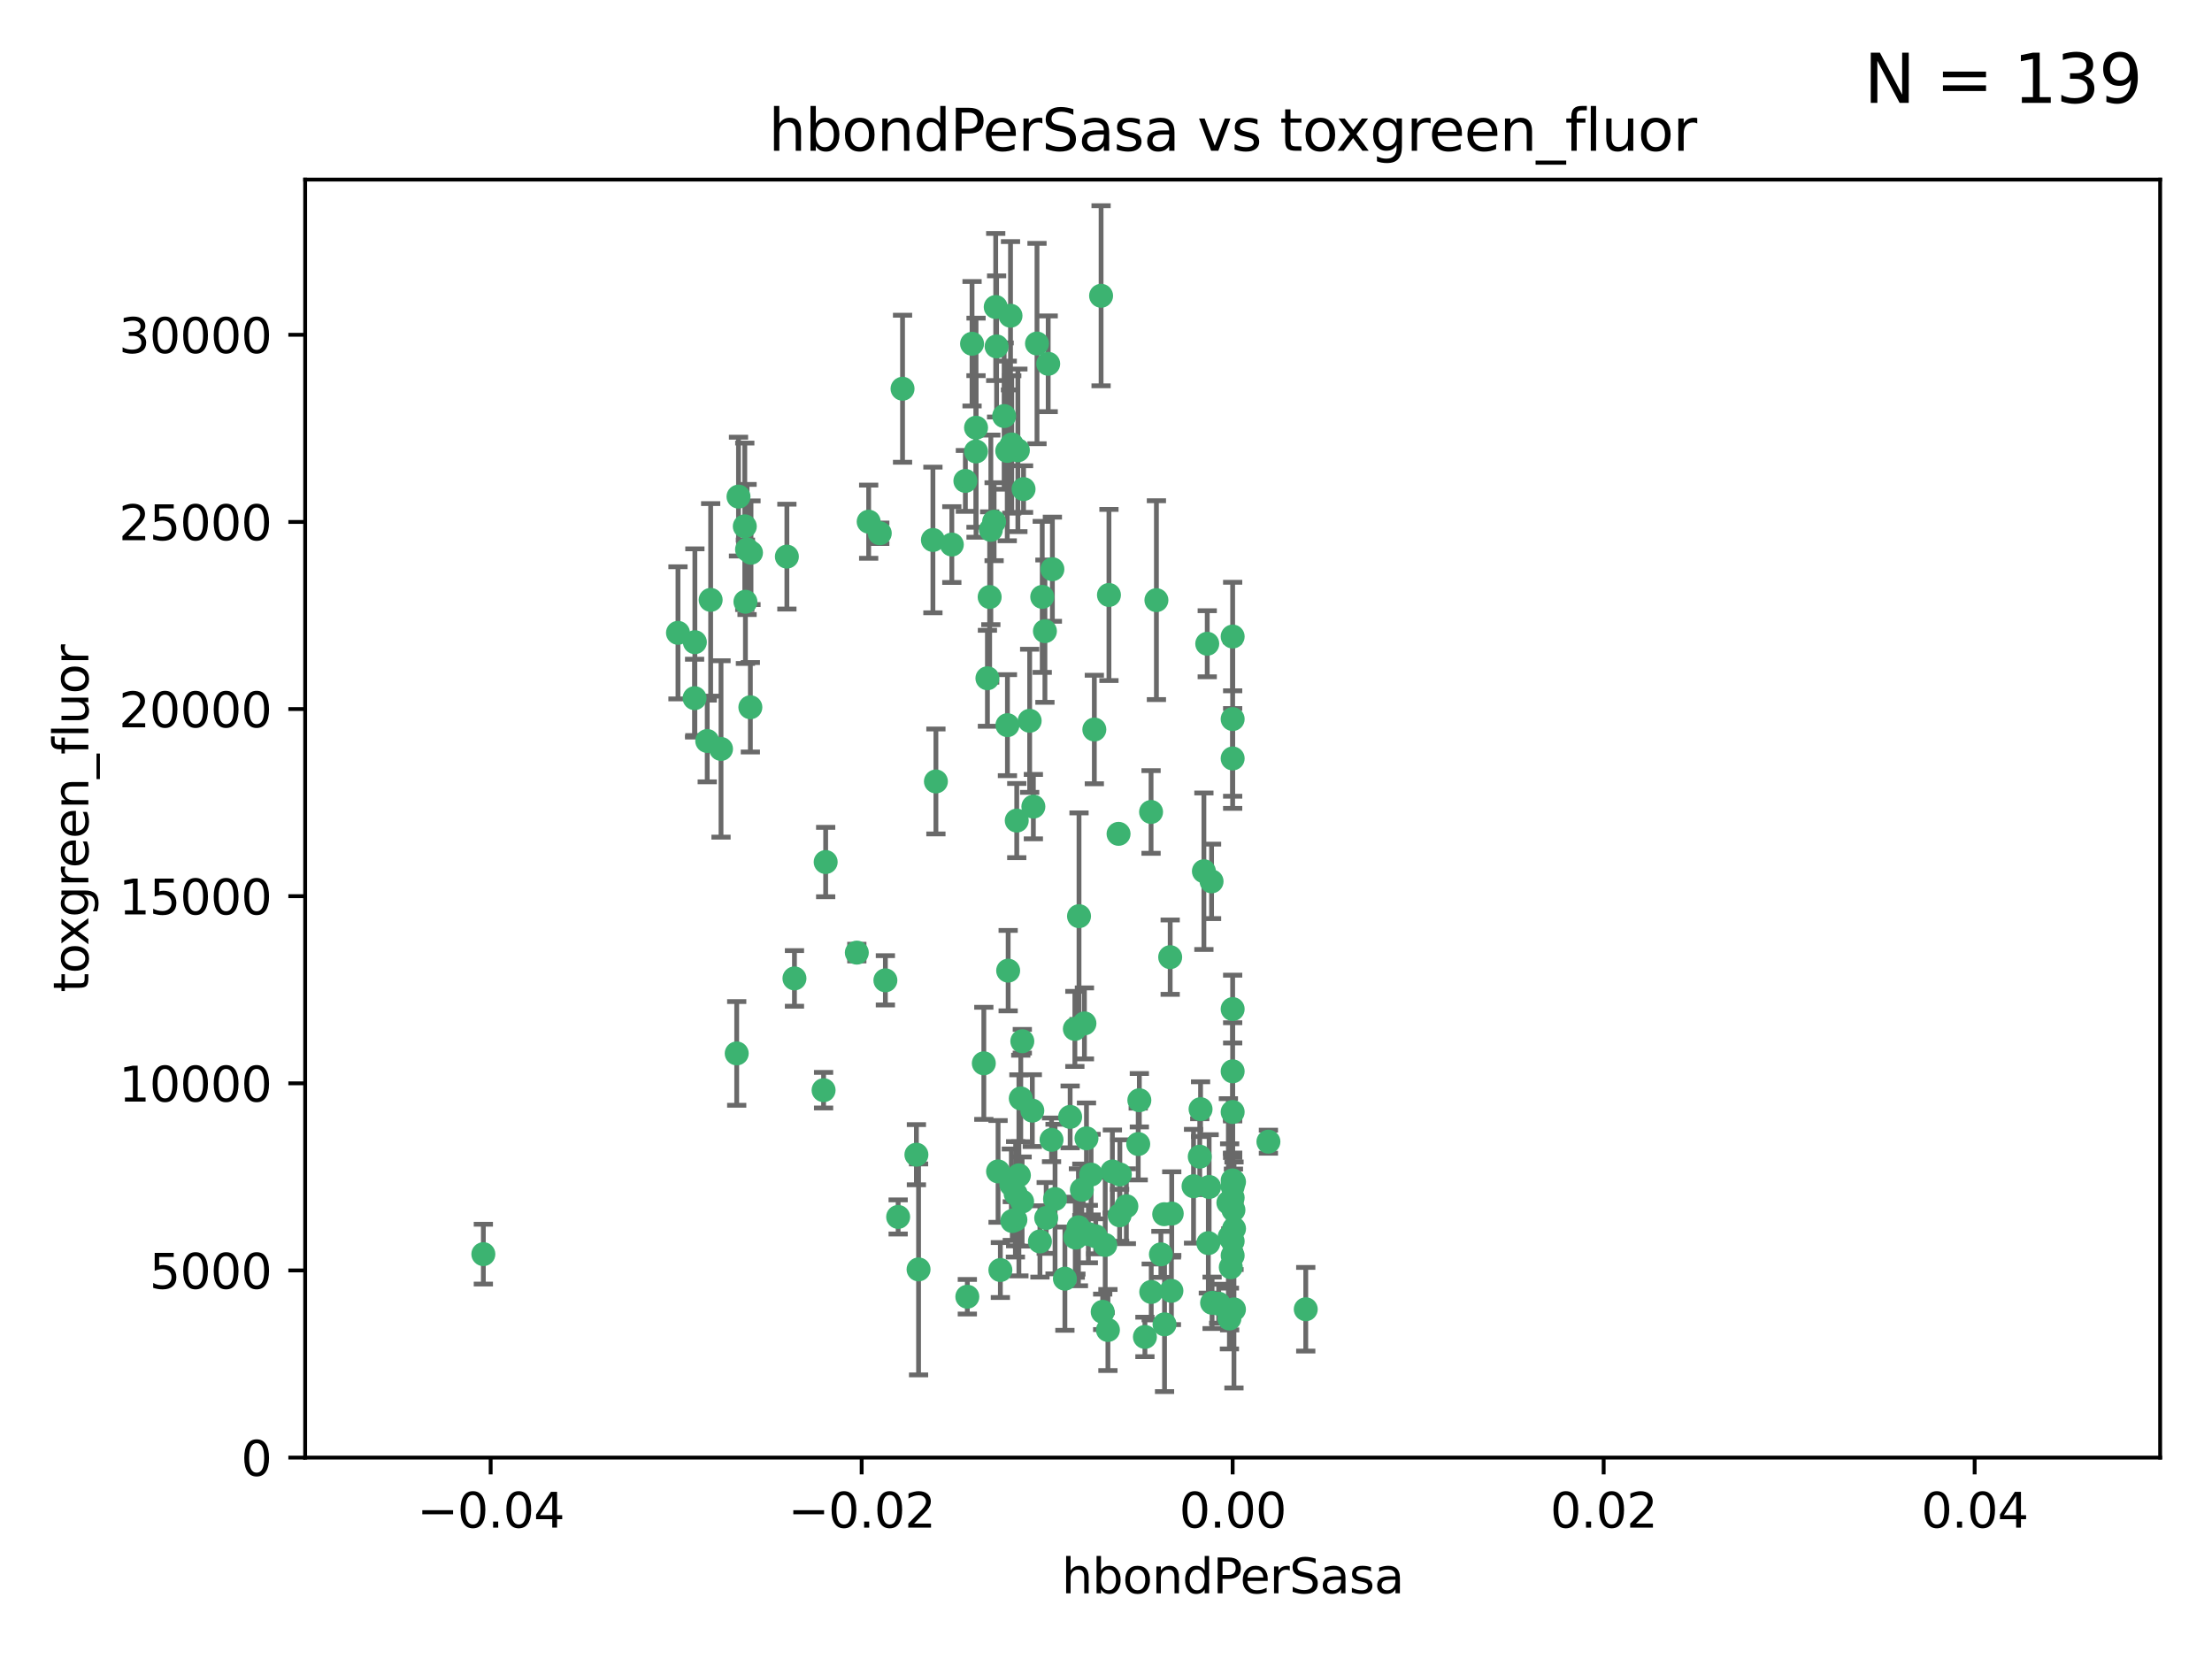 <?xml version="1.0" encoding="utf-8" standalone="no"?>
<!DOCTYPE svg PUBLIC "-//W3C//DTD SVG 1.1//EN"
  "http://www.w3.org/Graphics/SVG/1.1/DTD/svg11.dtd">
<svg xmlns:xlink="http://www.w3.org/1999/xlink" width="460.8pt" height="345.6pt" viewBox="0 0 460.8 345.6" xmlns="http://www.w3.org/2000/svg" version="1.1">
 <defs>
  <style type="text/css">*{stroke-linejoin: round; stroke-linecap: butt}</style>
 </defs>
 <g id="figure_1">
  <g id="patch_1">
   <path d="M 0 345.6 
L 460.8 345.6 
L 460.8 0 
L 0 0 
z
" style="fill: #ffffff"/>
  </g>
  <g id="axes_1">
   <g id="patch_2">
    <path d="M 63.571 303.64 
L 450 303.64 
L 450 37.411 
L 63.571 37.411 
z
" style="fill: #ffffff"/>
   </g>
   <g id="PathCollection_1">
    <defs>
     <path id="m20c372b9a4" d="M 0 1.118 
C 0.297 1.118 0.581 1 0.791 0.791 
C 1 0.581 1.118 0.297 1.118 0 
C 1.118 -0.297 1 -0.581 0.791 -0.791 
C 0.581 -1 0.297 -1.118 0 -1.118 
C -0.297 -1.118 -0.581 -1 -0.791 -0.791 
C -1 -0.581 -1.118 -0.297 -1.118 0 
C -1.118 0.297 -1 0.581 -0.791 0.791 
C -0.581 1 -0.297 1.118 0 1.118 
z
" style="stroke: #3cb371"/>
    </defs>
    <g clip-path="url(#paaa6a7913b)">
     <use xlink:href="#m20c372b9a4" x="207.091" y="108.677" style="fill: #3cb371; stroke: #3cb371"/>
     <use xlink:href="#m20c372b9a4" x="216.026" y="71.562" style="fill: #3cb371; stroke: #3cb371"/>
     <use xlink:href="#m20c372b9a4" x="209.184" y="86.676" style="fill: #3cb371; stroke: #3cb371"/>
     <use xlink:href="#m20c372b9a4" x="217.677" y="131.48" style="fill: #3cb371; stroke: #3cb371"/>
     <use xlink:href="#m20c372b9a4" x="155.626" y="114.467" style="fill: #3cb371; stroke: #3cb371"/>
     <use xlink:href="#m20c372b9a4" x="206.411" y="110.38" style="fill: #3cb371; stroke: #3cb371"/>
     <use xlink:href="#m20c372b9a4" x="203.329" y="89.097" style="fill: #3cb371; stroke: #3cb371"/>
     <use xlink:href="#m20c372b9a4" x="180.96" y="108.676" style="fill: #3cb371; stroke: #3cb371"/>
     <use xlink:href="#m20c372b9a4" x="188.017" y="80.98" style="fill: #3cb371; stroke: #3cb371"/>
     <use xlink:href="#m20c372b9a4" x="100.691" y="261.259" style="fill: #3cb371; stroke: #3cb371"/>
     <use xlink:href="#m20c372b9a4" x="218.359" y="75.786" style="fill: #3cb371; stroke: #3cb371"/>
     <use xlink:href="#m20c372b9a4" x="155.286" y="125.356" style="fill: #3cb371; stroke: #3cb371"/>
     <use xlink:href="#m20c372b9a4" x="207.613" y="72.167" style="fill: #3cb371; stroke: #3cb371"/>
     <use xlink:href="#m20c372b9a4" x="203.319" y="94.046" style="fill: #3cb371; stroke: #3cb371"/>
     <use xlink:href="#m20c372b9a4" x="210.508" y="65.773" style="fill: #3cb371; stroke: #3cb371"/>
     <use xlink:href="#m20c372b9a4" x="150.202" y="156.019" style="fill: #3cb371; stroke: #3cb371"/>
     <use xlink:href="#m20c372b9a4" x="156.315" y="147.335" style="fill: #3cb371; stroke: #3cb371"/>
     <use xlink:href="#m20c372b9a4" x="148.044" y="124.965" style="fill: #3cb371; stroke: #3cb371"/>
     <use xlink:href="#m20c372b9a4" x="198.284" y="113.441" style="fill: #3cb371; stroke: #3cb371"/>
     <use xlink:href="#m20c372b9a4" x="209.828" y="93.933" style="fill: #3cb371; stroke: #3cb371"/>
     <use xlink:href="#m20c372b9a4" x="163.922" y="115.953" style="fill: #3cb371; stroke: #3cb371"/>
     <use xlink:href="#m20c372b9a4" x="155.154" y="109.646" style="fill: #3cb371; stroke: #3cb371"/>
     <use xlink:href="#m20c372b9a4" x="153.844" y="103.453" style="fill: #3cb371; stroke: #3cb371"/>
     <use xlink:href="#m20c372b9a4" x="153.471" y="219.448" style="fill: #3cb371; stroke: #3cb371"/>
     <use xlink:href="#m20c372b9a4" x="214.498" y="150.153" style="fill: #3cb371; stroke: #3cb371"/>
     <use xlink:href="#m20c372b9a4" x="212.043" y="93.812" style="fill: #3cb371; stroke: #3cb371"/>
     <use xlink:href="#m20c372b9a4" x="206.164" y="124.367" style="fill: #3cb371; stroke: #3cb371"/>
     <use xlink:href="#m20c372b9a4" x="211.807" y="170.94" style="fill: #3cb371; stroke: #3cb371"/>
     <use xlink:href="#m20c372b9a4" x="201.107" y="100.184" style="fill: #3cb371; stroke: #3cb371"/>
     <use xlink:href="#m20c372b9a4" x="219.231" y="118.577" style="fill: #3cb371; stroke: #3cb371"/>
     <use xlink:href="#m20c372b9a4" x="210.768" y="92.588" style="fill: #3cb371; stroke: #3cb371"/>
     <use xlink:href="#m20c372b9a4" x="241.838" y="261.303" style="fill: #3cb371; stroke: #3cb371"/>
     <use xlink:href="#m20c372b9a4" x="147.329" y="154.361" style="fill: #3cb371; stroke: #3cb371"/>
     <use xlink:href="#m20c372b9a4" x="264.233" y="237.833" style="fill: #3cb371; stroke: #3cb371"/>
     <use xlink:href="#m20c372b9a4" x="212.255" y="244.844" style="fill: #3cb371; stroke: #3cb371"/>
     <use xlink:href="#m20c372b9a4" x="213.226" y="101.886" style="fill: #3cb371; stroke: #3cb371"/>
     <use xlink:href="#m20c372b9a4" x="217.118" y="124.337" style="fill: #3cb371; stroke: #3cb371"/>
     <use xlink:href="#m20c372b9a4" x="207.427" y="63.953" style="fill: #3cb371; stroke: #3cb371"/>
     <use xlink:href="#m20c372b9a4" x="202.496" y="71.61" style="fill: #3cb371; stroke: #3cb371"/>
     <use xlink:href="#m20c372b9a4" x="209.868" y="151.067" style="fill: #3cb371; stroke: #3cb371"/>
     <use xlink:href="#m20c372b9a4" x="210.018" y="202.203" style="fill: #3cb371; stroke: #3cb371"/>
     <use xlink:href="#m20c372b9a4" x="184.442" y="204.22" style="fill: #3cb371; stroke: #3cb371"/>
     <use xlink:href="#m20c372b9a4" x="210.682" y="246.787" style="fill: #3cb371; stroke: #3cb371"/>
     <use xlink:href="#m20c372b9a4" x="207.916" y="244.026" style="fill: #3cb371; stroke: #3cb371"/>
     <use xlink:href="#m20c372b9a4" x="144.756" y="133.776" style="fill: #3cb371; stroke: #3cb371"/>
     <use xlink:href="#m20c372b9a4" x="165.501" y="203.82" style="fill: #3cb371; stroke: #3cb371"/>
     <use xlink:href="#m20c372b9a4" x="183.273" y="111.087" style="fill: #3cb371; stroke: #3cb371"/>
     <use xlink:href="#m20c372b9a4" x="205.698" y="141.297" style="fill: #3cb371; stroke: #3cb371"/>
     <use xlink:href="#m20c372b9a4" x="194.344" y="112.487" style="fill: #3cb371; stroke: #3cb371"/>
     <use xlink:href="#m20c372b9a4" x="229.376" y="61.614" style="fill: #3cb371; stroke: #3cb371"/>
     <use xlink:href="#m20c372b9a4" x="194.968" y="162.792" style="fill: #3cb371; stroke: #3cb371"/>
     <use xlink:href="#m20c372b9a4" x="201.512" y="270.13" style="fill: #3cb371; stroke: #3cb371"/>
     <use xlink:href="#m20c372b9a4" x="244.095" y="252.814" style="fill: #3cb371; stroke: #3cb371"/>
     <use xlink:href="#m20c372b9a4" x="144.699" y="145.439" style="fill: #3cb371; stroke: #3cb371"/>
     <use xlink:href="#m20c372b9a4" x="227.293" y="244.691" style="fill: #3cb371; stroke: #3cb371"/>
     <use xlink:href="#m20c372b9a4" x="251.49" y="134.104" style="fill: #3cb371; stroke: #3cb371"/>
     <use xlink:href="#m20c372b9a4" x="251.887" y="247.267" style="fill: #3cb371; stroke: #3cb371"/>
     <use xlink:href="#m20c372b9a4" x="211.576" y="248.674" style="fill: #3cb371; stroke: #3cb371"/>
     <use xlink:href="#m20c372b9a4" x="141.236" y="131.829" style="fill: #3cb371; stroke: #3cb371"/>
     <use xlink:href="#m20c372b9a4" x="242.524" y="252.941" style="fill: #3cb371; stroke: #3cb371"/>
     <use xlink:href="#m20c372b9a4" x="230.238" y="259.35" style="fill: #3cb371; stroke: #3cb371"/>
     <use xlink:href="#m20c372b9a4" x="190.904" y="240.543" style="fill: #3cb371; stroke: #3cb371"/>
     <use xlink:href="#m20c372b9a4" x="228.261" y="257.545" style="fill: #3cb371; stroke: #3cb371"/>
     <use xlink:href="#m20c372b9a4" x="256.786" y="132.603" style="fill: #3cb371; stroke: #3cb371"/>
     <use xlink:href="#m20c372b9a4" x="208.395" y="264.57" style="fill: #3cb371; stroke: #3cb371"/>
     <use xlink:href="#m20c372b9a4" x="172.003" y="179.579" style="fill: #3cb371; stroke: #3cb371"/>
     <use xlink:href="#m20c372b9a4" x="215.269" y="168.036" style="fill: #3cb371; stroke: #3cb371"/>
     <use xlink:href="#m20c372b9a4" x="237.346" y="229.198" style="fill: #3cb371; stroke: #3cb371"/>
     <use xlink:href="#m20c372b9a4" x="233.235" y="253.17" style="fill: #3cb371; stroke: #3cb371"/>
     <use xlink:href="#m20c372b9a4" x="252.503" y="271.4" style="fill: #3cb371; stroke: #3cb371"/>
     <use xlink:href="#m20c372b9a4" x="224.78" y="190.856" style="fill: #3cb371; stroke: #3cb371"/>
     <use xlink:href="#m20c372b9a4" x="256.948" y="252.059" style="fill: #3cb371; stroke: #3cb371"/>
     <use xlink:href="#m20c372b9a4" x="219.786" y="249.781" style="fill: #3cb371; stroke: #3cb371"/>
     <use xlink:href="#m20c372b9a4" x="256.786" y="247.195" style="fill: #3cb371; stroke: #3cb371"/>
     <use xlink:href="#m20c372b9a4" x="244.027" y="268.906" style="fill: #3cb371; stroke: #3cb371"/>
     <use xlink:href="#m20c372b9a4" x="216.639" y="258.613" style="fill: #3cb371; stroke: #3cb371"/>
     <use xlink:href="#m20c372b9a4" x="256.397" y="263.993" style="fill: #3cb371; stroke: #3cb371"/>
     <use xlink:href="#m20c372b9a4" x="156.447" y="115.142" style="fill: #3cb371; stroke: #3cb371"/>
     <use xlink:href="#m20c372b9a4" x="257.072" y="255.952" style="fill: #3cb371; stroke: #3cb371"/>
     <use xlink:href="#m20c372b9a4" x="238.508" y="278.508" style="fill: #3cb371; stroke: #3cb371"/>
     <use xlink:href="#m20c372b9a4" x="234.644" y="251.277" style="fill: #3cb371; stroke: #3cb371"/>
     <use xlink:href="#m20c372b9a4" x="253.875" y="271.584" style="fill: #3cb371; stroke: #3cb371"/>
     <use xlink:href="#m20c372b9a4" x="229.709" y="273.278" style="fill: #3cb371; stroke: #3cb371"/>
     <use xlink:href="#m20c372b9a4" x="204.948" y="221.508" style="fill: #3cb371; stroke: #3cb371"/>
     <use xlink:href="#m20c372b9a4" x="191.354" y="264.442" style="fill: #3cb371; stroke: #3cb371"/>
     <use xlink:href="#m20c372b9a4" x="237.113" y="238.323" style="fill: #3cb371; stroke: #3cb371"/>
     <use xlink:href="#m20c372b9a4" x="212.925" y="250.302" style="fill: #3cb371; stroke: #3cb371"/>
     <use xlink:href="#m20c372b9a4" x="219.055" y="237.447" style="fill: #3cb371; stroke: #3cb371"/>
     <use xlink:href="#m20c372b9a4" x="225.908" y="213.194" style="fill: #3cb371; stroke: #3cb371"/>
     <use xlink:href="#m20c372b9a4" x="226.333" y="237.139" style="fill: #3cb371; stroke: #3cb371"/>
     <use xlink:href="#m20c372b9a4" x="178.492" y="198.449" style="fill: #3cb371; stroke: #3cb371"/>
     <use xlink:href="#m20c372b9a4" x="233.286" y="244.666" style="fill: #3cb371; stroke: #3cb371"/>
     <use xlink:href="#m20c372b9a4" x="221.839" y="266.371" style="fill: #3cb371; stroke: #3cb371"/>
     <use xlink:href="#m20c372b9a4" x="215.052" y="231.362" style="fill: #3cb371; stroke: #3cb371"/>
     <use xlink:href="#m20c372b9a4" x="217.943" y="253.724" style="fill: #3cb371; stroke: #3cb371"/>
     <use xlink:href="#m20c372b9a4" x="187.102" y="253.509" style="fill: #3cb371; stroke: #3cb371"/>
     <use xlink:href="#m20c372b9a4" x="230.801" y="277.063" style="fill: #3cb371; stroke: #3cb371"/>
     <use xlink:href="#m20c372b9a4" x="231.733" y="244.037" style="fill: #3cb371; stroke: #3cb371"/>
     <use xlink:href="#m20c372b9a4" x="212.966" y="216.908" style="fill: #3cb371; stroke: #3cb371"/>
     <use xlink:href="#m20c372b9a4" x="224.656" y="255.666" style="fill: #3cb371; stroke: #3cb371"/>
     <use xlink:href="#m20c372b9a4" x="256.786" y="210.208" style="fill: #3cb371; stroke: #3cb371"/>
     <use xlink:href="#m20c372b9a4" x="211.526" y="254.087" style="fill: #3cb371; stroke: #3cb371"/>
     <use xlink:href="#m20c372b9a4" x="227.97" y="151.97" style="fill: #3cb371; stroke: #3cb371"/>
     <use xlink:href="#m20c372b9a4" x="243.77" y="199.394" style="fill: #3cb371; stroke: #3cb371"/>
     <use xlink:href="#m20c372b9a4" x="250.795" y="181.494" style="fill: #3cb371; stroke: #3cb371"/>
     <use xlink:href="#m20c372b9a4" x="256.786" y="258.565" style="fill: #3cb371; stroke: #3cb371"/>
     <use xlink:href="#m20c372b9a4" x="222.931" y="232.67" style="fill: #3cb371; stroke: #3cb371"/>
     <use xlink:href="#m20c372b9a4" x="224.129" y="257.812" style="fill: #3cb371; stroke: #3cb371"/>
     <use xlink:href="#m20c372b9a4" x="252.392" y="183.606" style="fill: #3cb371; stroke: #3cb371"/>
     <use xlink:href="#m20c372b9a4" x="225.369" y="247.85" style="fill: #3cb371; stroke: #3cb371"/>
     <use xlink:href="#m20c372b9a4" x="233.017" y="173.704" style="fill: #3cb371; stroke: #3cb371"/>
     <use xlink:href="#m20c372b9a4" x="240.902" y="125.024" style="fill: #3cb371; stroke: #3cb371"/>
     <use xlink:href="#m20c372b9a4" x="257.056" y="272.768" style="fill: #3cb371; stroke: #3cb371"/>
     <use xlink:href="#m20c372b9a4" x="226.725" y="257.076" style="fill: #3cb371; stroke: #3cb371"/>
     <use xlink:href="#m20c372b9a4" x="256.786" y="223.176" style="fill: #3cb371; stroke: #3cb371"/>
     <use xlink:href="#m20c372b9a4" x="249.932" y="240.958" style="fill: #3cb371; stroke: #3cb371"/>
     <use xlink:href="#m20c372b9a4" x="256.109" y="274.674" style="fill: #3cb371; stroke: #3cb371"/>
     <use xlink:href="#m20c372b9a4" x="210.881" y="254.362" style="fill: #3cb371; stroke: #3cb371"/>
     <use xlink:href="#m20c372b9a4" x="256.159" y="257.661" style="fill: #3cb371; stroke: #3cb371"/>
     <use xlink:href="#m20c372b9a4" x="250.099" y="231.059" style="fill: #3cb371; stroke: #3cb371"/>
     <use xlink:href="#m20c372b9a4" x="242.595" y="275.887" style="fill: #3cb371; stroke: #3cb371"/>
     <use xlink:href="#m20c372b9a4" x="223.915" y="214.339" style="fill: #3cb371; stroke: #3cb371"/>
     <use xlink:href="#m20c372b9a4" x="256.786" y="149.795" style="fill: #3cb371; stroke: #3cb371"/>
     <use xlink:href="#m20c372b9a4" x="239.822" y="269.137" style="fill: #3cb371; stroke: #3cb371"/>
     <use xlink:href="#m20c372b9a4" x="256.786" y="261.551" style="fill: #3cb371; stroke: #3cb371"/>
     <use xlink:href="#m20c372b9a4" x="272.013" y="272.741" style="fill: #3cb371; stroke: #3cb371"/>
     <use xlink:href="#m20c372b9a4" x="231.015" y="123.943" style="fill: #3cb371; stroke: #3cb371"/>
     <use xlink:href="#m20c372b9a4" x="223.997" y="257.738" style="fill: #3cb371; stroke: #3cb371"/>
     <use xlink:href="#m20c372b9a4" x="256.786" y="231.646" style="fill: #3cb371; stroke: #3cb371"/>
     <use xlink:href="#m20c372b9a4" x="251.718" y="258.966" style="fill: #3cb371; stroke: #3cb371"/>
     <use xlink:href="#m20c372b9a4" x="239.788" y="169.147" style="fill: #3cb371; stroke: #3cb371"/>
     <use xlink:href="#m20c372b9a4" x="256.786" y="245.892" style="fill: #3cb371; stroke: #3cb371"/>
     <use xlink:href="#m20c372b9a4" x="248.636" y="247.114" style="fill: #3cb371; stroke: #3cb371"/>
     <use xlink:href="#m20c372b9a4" x="257.069" y="246.204" style="fill: #3cb371; stroke: #3cb371"/>
     <use xlink:href="#m20c372b9a4" x="212.645" y="228.828" style="fill: #3cb371; stroke: #3cb371"/>
     <use xlink:href="#m20c372b9a4" x="171.569" y="227.107" style="fill: #3cb371; stroke: #3cb371"/>
     <use xlink:href="#m20c372b9a4" x="256.786" y="157.999" style="fill: #3cb371; stroke: #3cb371"/>
     <use xlink:href="#m20c372b9a4" x="255.894" y="250.544" style="fill: #3cb371; stroke: #3cb371"/>
     <use xlink:href="#m20c372b9a4" x="256.786" y="249.505" style="fill: #3cb371; stroke: #3cb371"/>
    </g>
   </g>
   <g id="matplotlib.axis_1">
    <g id="xtick_1">
     <g id="line2d_1">
      <defs>
       <path id="m42ceca8765" d="M 0 0 
L 0 3.5 
" style="stroke: #000000; stroke-width: 0.8"/>
      </defs>
      <g>
       <use xlink:href="#m42ceca8765" x="102.214" y="303.64" style="stroke: #000000; stroke-width: 0.8"/>
      </g>
     </g>
     <g id="text_1">
      <!-- −0.04 -->
      <g transform="translate(86.891 318.238)scale(0.1 -0.1)">
       <defs>
        <path id="DejaVuSans-2212" d="M 678 2272 
L 4684 2272 
L 4684 1741 
L 678 1741 
L 678 2272 
z
" transform="scale(0.016)"/>
        <path id="DejaVuSans-30" d="M 2034 4250 
Q 1547 4250 1301 3770 
Q 1056 3291 1056 2328 
Q 1056 1369 1301 889 
Q 1547 409 2034 409 
Q 2525 409 2770 889 
Q 3016 1369 3016 2328 
Q 3016 3291 2770 3770 
Q 2525 4250 2034 4250 
z
M 2034 4750 
Q 2819 4750 3233 4129 
Q 3647 3509 3647 2328 
Q 3647 1150 3233 529 
Q 2819 -91 2034 -91 
Q 1250 -91 836 529 
Q 422 1150 422 2328 
Q 422 3509 836 4129 
Q 1250 4750 2034 4750 
z
" transform="scale(0.016)"/>
        <path id="DejaVuSans-2e" d="M 684 794 
L 1344 794 
L 1344 0 
L 684 0 
L 684 794 
z
" transform="scale(0.016)"/>
        <path id="DejaVuSans-34" d="M 2419 4116 
L 825 1625 
L 2419 1625 
L 2419 4116 
z
M 2253 4666 
L 3047 4666 
L 3047 1625 
L 3713 1625 
L 3713 1100 
L 3047 1100 
L 3047 0 
L 2419 0 
L 2419 1100 
L 313 1100 
L 313 1709 
L 2253 4666 
z
" transform="scale(0.016)"/>
       </defs>
       <use xlink:href="#DejaVuSans-2212"/>
       <use xlink:href="#DejaVuSans-30" x="83.789"/>
       <use xlink:href="#DejaVuSans-2e" x="147.412"/>
       <use xlink:href="#DejaVuSans-30" x="179.199"/>
       <use xlink:href="#DejaVuSans-34" x="242.822"/>
      </g>
     </g>
    </g>
    <g id="xtick_2">
     <g id="line2d_2">
      <g>
       <use xlink:href="#m42ceca8765" x="179.5" y="303.64" style="stroke: #000000; stroke-width: 0.8"/>
      </g>
     </g>
     <g id="text_2">
      <!-- −0.02 -->
      <g transform="translate(164.177 318.238)scale(0.1 -0.1)">
       <defs>
        <path id="DejaVuSans-32" d="M 1228 531 
L 3431 531 
L 3431 0 
L 469 0 
L 469 531 
Q 828 903 1448 1529 
Q 2069 2156 2228 2338 
Q 2531 2678 2651 2914 
Q 2772 3150 2772 3378 
Q 2772 3750 2511 3984 
Q 2250 4219 1831 4219 
Q 1534 4219 1204 4116 
Q 875 4013 500 3803 
L 500 4441 
Q 881 4594 1212 4672 
Q 1544 4750 1819 4750 
Q 2544 4750 2975 4387 
Q 3406 4025 3406 3419 
Q 3406 3131 3298 2873 
Q 3191 2616 2906 2266 
Q 2828 2175 2409 1742 
Q 1991 1309 1228 531 
z
" transform="scale(0.016)"/>
       </defs>
       <use xlink:href="#DejaVuSans-2212"/>
       <use xlink:href="#DejaVuSans-30" x="83.789"/>
       <use xlink:href="#DejaVuSans-2e" x="147.412"/>
       <use xlink:href="#DejaVuSans-30" x="179.199"/>
       <use xlink:href="#DejaVuSans-32" x="242.822"/>
      </g>
     </g>
    </g>
    <g id="xtick_3">
     <g id="line2d_3">
      <g>
       <use xlink:href="#m42ceca8765" x="256.786" y="303.64" style="stroke: #000000; stroke-width: 0.8"/>
      </g>
     </g>
     <g id="text_3">
      <!-- 0.00 -->
      <g transform="translate(245.653 318.238)scale(0.1 -0.1)">
       <use xlink:href="#DejaVuSans-30"/>
       <use xlink:href="#DejaVuSans-2e" x="63.623"/>
       <use xlink:href="#DejaVuSans-30" x="95.41"/>
       <use xlink:href="#DejaVuSans-30" x="159.033"/>
      </g>
     </g>
    </g>
    <g id="xtick_4">
     <g id="line2d_4">
      <g>
       <use xlink:href="#m42ceca8765" x="334.071" y="303.64" style="stroke: #000000; stroke-width: 0.8"/>
      </g>
     </g>
     <g id="text_4">
      <!-- 0.02 -->
      <g transform="translate(322.939 318.238)scale(0.1 -0.1)">
       <use xlink:href="#DejaVuSans-30"/>
       <use xlink:href="#DejaVuSans-2e" x="63.623"/>
       <use xlink:href="#DejaVuSans-30" x="95.41"/>
       <use xlink:href="#DejaVuSans-32" x="159.033"/>
      </g>
     </g>
    </g>
    <g id="xtick_5">
     <g id="line2d_5">
      <g>
       <use xlink:href="#m42ceca8765" x="411.357" y="303.64" style="stroke: #000000; stroke-width: 0.8"/>
      </g>
     </g>
     <g id="text_5">
      <!-- 0.04 -->
      <g transform="translate(400.224 318.238)scale(0.1 -0.1)">
       <use xlink:href="#DejaVuSans-30"/>
       <use xlink:href="#DejaVuSans-2e" x="63.623"/>
       <use xlink:href="#DejaVuSans-30" x="95.41"/>
       <use xlink:href="#DejaVuSans-34" x="159.033"/>
      </g>
     </g>
    </g>
    <g id="text_6">
     <!-- hbondPerSasa -->
     <g transform="translate(221.168 331.917)scale(0.1 -0.1)">
      <defs>
       <path id="DejaVuSans-68" d="M 3513 2113 
L 3513 0 
L 2938 0 
L 2938 2094 
Q 2938 2591 2744 2837 
Q 2550 3084 2163 3084 
Q 1697 3084 1428 2787 
Q 1159 2491 1159 1978 
L 1159 0 
L 581 0 
L 581 4863 
L 1159 4863 
L 1159 2956 
Q 1366 3272 1645 3428 
Q 1925 3584 2291 3584 
Q 2894 3584 3203 3211 
Q 3513 2838 3513 2113 
z
" transform="scale(0.016)"/>
       <path id="DejaVuSans-62" d="M 3116 1747 
Q 3116 2381 2855 2742 
Q 2594 3103 2138 3103 
Q 1681 3103 1420 2742 
Q 1159 2381 1159 1747 
Q 1159 1113 1420 752 
Q 1681 391 2138 391 
Q 2594 391 2855 752 
Q 3116 1113 3116 1747 
z
M 1159 2969 
Q 1341 3281 1617 3432 
Q 1894 3584 2278 3584 
Q 2916 3584 3314 3078 
Q 3713 2572 3713 1747 
Q 3713 922 3314 415 
Q 2916 -91 2278 -91 
Q 1894 -91 1617 61 
Q 1341 213 1159 525 
L 1159 0 
L 581 0 
L 581 4863 
L 1159 4863 
L 1159 2969 
z
" transform="scale(0.016)"/>
       <path id="DejaVuSans-6f" d="M 1959 3097 
Q 1497 3097 1228 2736 
Q 959 2375 959 1747 
Q 959 1119 1226 758 
Q 1494 397 1959 397 
Q 2419 397 2687 759 
Q 2956 1122 2956 1747 
Q 2956 2369 2687 2733 
Q 2419 3097 1959 3097 
z
M 1959 3584 
Q 2709 3584 3137 3096 
Q 3566 2609 3566 1747 
Q 3566 888 3137 398 
Q 2709 -91 1959 -91 
Q 1206 -91 779 398 
Q 353 888 353 1747 
Q 353 2609 779 3096 
Q 1206 3584 1959 3584 
z
" transform="scale(0.016)"/>
       <path id="DejaVuSans-6e" d="M 3513 2113 
L 3513 0 
L 2938 0 
L 2938 2094 
Q 2938 2591 2744 2837 
Q 2550 3084 2163 3084 
Q 1697 3084 1428 2787 
Q 1159 2491 1159 1978 
L 1159 0 
L 581 0 
L 581 3500 
L 1159 3500 
L 1159 2956 
Q 1366 3272 1645 3428 
Q 1925 3584 2291 3584 
Q 2894 3584 3203 3211 
Q 3513 2838 3513 2113 
z
" transform="scale(0.016)"/>
       <path id="DejaVuSans-64" d="M 2906 2969 
L 2906 4863 
L 3481 4863 
L 3481 0 
L 2906 0 
L 2906 525 
Q 2725 213 2448 61 
Q 2172 -91 1784 -91 
Q 1150 -91 751 415 
Q 353 922 353 1747 
Q 353 2572 751 3078 
Q 1150 3584 1784 3584 
Q 2172 3584 2448 3432 
Q 2725 3281 2906 2969 
z
M 947 1747 
Q 947 1113 1208 752 
Q 1469 391 1925 391 
Q 2381 391 2643 752 
Q 2906 1113 2906 1747 
Q 2906 2381 2643 2742 
Q 2381 3103 1925 3103 
Q 1469 3103 1208 2742 
Q 947 2381 947 1747 
z
" transform="scale(0.016)"/>
       <path id="DejaVuSans-50" d="M 1259 4147 
L 1259 2394 
L 2053 2394 
Q 2494 2394 2734 2622 
Q 2975 2850 2975 3272 
Q 2975 3691 2734 3919 
Q 2494 4147 2053 4147 
L 1259 4147 
z
M 628 4666 
L 2053 4666 
Q 2838 4666 3239 4311 
Q 3641 3956 3641 3272 
Q 3641 2581 3239 2228 
Q 2838 1875 2053 1875 
L 1259 1875 
L 1259 0 
L 628 0 
L 628 4666 
z
" transform="scale(0.016)"/>
       <path id="DejaVuSans-65" d="M 3597 1894 
L 3597 1613 
L 953 1613 
Q 991 1019 1311 708 
Q 1631 397 2203 397 
Q 2534 397 2845 478 
Q 3156 559 3463 722 
L 3463 178 
Q 3153 47 2828 -22 
Q 2503 -91 2169 -91 
Q 1331 -91 842 396 
Q 353 884 353 1716 
Q 353 2575 817 3079 
Q 1281 3584 2069 3584 
Q 2775 3584 3186 3129 
Q 3597 2675 3597 1894 
z
M 3022 2063 
Q 3016 2534 2758 2815 
Q 2500 3097 2075 3097 
Q 1594 3097 1305 2825 
Q 1016 2553 972 2059 
L 3022 2063 
z
" transform="scale(0.016)"/>
       <path id="DejaVuSans-72" d="M 2631 2963 
Q 2534 3019 2420 3045 
Q 2306 3072 2169 3072 
Q 1681 3072 1420 2755 
Q 1159 2438 1159 1844 
L 1159 0 
L 581 0 
L 581 3500 
L 1159 3500 
L 1159 2956 
Q 1341 3275 1631 3429 
Q 1922 3584 2338 3584 
Q 2397 3584 2469 3576 
Q 2541 3569 2628 3553 
L 2631 2963 
z
" transform="scale(0.016)"/>
       <path id="DejaVuSans-53" d="M 3425 4513 
L 3425 3897 
Q 3066 4069 2747 4153 
Q 2428 4238 2131 4238 
Q 1616 4238 1336 4038 
Q 1056 3838 1056 3469 
Q 1056 3159 1242 3001 
Q 1428 2844 1947 2747 
L 2328 2669 
Q 3034 2534 3370 2195 
Q 3706 1856 3706 1288 
Q 3706 609 3251 259 
Q 2797 -91 1919 -91 
Q 1588 -91 1214 -16 
Q 841 59 441 206 
L 441 856 
Q 825 641 1194 531 
Q 1563 422 1919 422 
Q 2459 422 2753 634 
Q 3047 847 3047 1241 
Q 3047 1584 2836 1778 
Q 2625 1972 2144 2069 
L 1759 2144 
Q 1053 2284 737 2584 
Q 422 2884 422 3419 
Q 422 4038 858 4394 
Q 1294 4750 2059 4750 
Q 2388 4750 2728 4690 
Q 3069 4631 3425 4513 
z
" transform="scale(0.016)"/>
       <path id="DejaVuSans-61" d="M 2194 1759 
Q 1497 1759 1228 1600 
Q 959 1441 959 1056 
Q 959 750 1161 570 
Q 1363 391 1709 391 
Q 2188 391 2477 730 
Q 2766 1069 2766 1631 
L 2766 1759 
L 2194 1759 
z
M 3341 1997 
L 3341 0 
L 2766 0 
L 2766 531 
Q 2569 213 2275 61 
Q 1981 -91 1556 -91 
Q 1019 -91 701 211 
Q 384 513 384 1019 
Q 384 1609 779 1909 
Q 1175 2209 1959 2209 
L 2766 2209 
L 2766 2266 
Q 2766 2663 2505 2880 
Q 2244 3097 1772 3097 
Q 1472 3097 1187 3025 
Q 903 2953 641 2809 
L 641 3341 
Q 956 3463 1253 3523 
Q 1550 3584 1831 3584 
Q 2591 3584 2966 3190 
Q 3341 2797 3341 1997 
z
" transform="scale(0.016)"/>
       <path id="DejaVuSans-73" d="M 2834 3397 
L 2834 2853 
Q 2591 2978 2328 3040 
Q 2066 3103 1784 3103 
Q 1356 3103 1142 2972 
Q 928 2841 928 2578 
Q 928 2378 1081 2264 
Q 1234 2150 1697 2047 
L 1894 2003 
Q 2506 1872 2764 1633 
Q 3022 1394 3022 966 
Q 3022 478 2636 193 
Q 2250 -91 1575 -91 
Q 1294 -91 989 -36 
Q 684 19 347 128 
L 347 722 
Q 666 556 975 473 
Q 1284 391 1588 391 
Q 1994 391 2212 530 
Q 2431 669 2431 922 
Q 2431 1156 2273 1281 
Q 2116 1406 1581 1522 
L 1381 1569 
Q 847 1681 609 1914 
Q 372 2147 372 2553 
Q 372 3047 722 3315 
Q 1072 3584 1716 3584 
Q 2034 3584 2315 3537 
Q 2597 3491 2834 3397 
z
" transform="scale(0.016)"/>
      </defs>
      <use xlink:href="#DejaVuSans-68"/>
      <use xlink:href="#DejaVuSans-62" x="63.379"/>
      <use xlink:href="#DejaVuSans-6f" x="126.855"/>
      <use xlink:href="#DejaVuSans-6e" x="188.037"/>
      <use xlink:href="#DejaVuSans-64" x="251.416"/>
      <use xlink:href="#DejaVuSans-50" x="314.893"/>
      <use xlink:href="#DejaVuSans-65" x="371.57"/>
      <use xlink:href="#DejaVuSans-72" x="433.094"/>
      <use xlink:href="#DejaVuSans-53" x="474.207"/>
      <use xlink:href="#DejaVuSans-61" x="537.684"/>
      <use xlink:href="#DejaVuSans-73" x="598.963"/>
      <use xlink:href="#DejaVuSans-61" x="651.062"/>
     </g>
    </g>
   </g>
   <g id="matplotlib.axis_2">
    <g id="ytick_1">
     <g id="line2d_6">
      <defs>
       <path id="m5b59c8e549" d="M 0 0 
L -3.5 0 
" style="stroke: #000000; stroke-width: 0.8"/>
      </defs>
      <g>
       <use xlink:href="#m5b59c8e549" x="63.571" y="303.64" style="stroke: #000000; stroke-width: 0.8"/>
      </g>
     </g>
     <g id="text_7">
      <!-- 0 -->
      <g transform="translate(50.209 307.439)scale(0.1 -0.1)">
       <use xlink:href="#DejaVuSans-30"/>
      </g>
     </g>
    </g>
    <g id="ytick_2">
     <g id="line2d_7">
      <g>
       <use xlink:href="#m5b59c8e549" x="63.571" y="264.657" style="stroke: #000000; stroke-width: 0.8"/>
      </g>
     </g>
     <g id="text_8">
      <!-- 5000 -->
      <g transform="translate(31.121 268.457)scale(0.1 -0.1)">
       <defs>
        <path id="DejaVuSans-35" d="M 691 4666 
L 3169 4666 
L 3169 4134 
L 1269 4134 
L 1269 2991 
Q 1406 3038 1543 3061 
Q 1681 3084 1819 3084 
Q 2600 3084 3056 2656 
Q 3513 2228 3513 1497 
Q 3513 744 3044 326 
Q 2575 -91 1722 -91 
Q 1428 -91 1123 -41 
Q 819 9 494 109 
L 494 744 
Q 775 591 1075 516 
Q 1375 441 1709 441 
Q 2250 441 2565 725 
Q 2881 1009 2881 1497 
Q 2881 1984 2565 2268 
Q 2250 2553 1709 2553 
Q 1456 2553 1204 2497 
Q 953 2441 691 2322 
L 691 4666 
z
" transform="scale(0.016)"/>
       </defs>
       <use xlink:href="#DejaVuSans-35"/>
       <use xlink:href="#DejaVuSans-30" x="63.623"/>
       <use xlink:href="#DejaVuSans-30" x="127.246"/>
       <use xlink:href="#DejaVuSans-30" x="190.869"/>
      </g>
     </g>
    </g>
    <g id="ytick_3">
     <g id="line2d_8">
      <g>
       <use xlink:href="#m5b59c8e549" x="63.571" y="225.675" style="stroke: #000000; stroke-width: 0.8"/>
      </g>
     </g>
     <g id="text_9">
      <!-- 10000 -->
      <g transform="translate(24.759 229.474)scale(0.1 -0.1)">
       <defs>
        <path id="DejaVuSans-31" d="M 794 531 
L 1825 531 
L 1825 4091 
L 703 3866 
L 703 4441 
L 1819 4666 
L 2450 4666 
L 2450 531 
L 3481 531 
L 3481 0 
L 794 0 
L 794 531 
z
" transform="scale(0.016)"/>
       </defs>
       <use xlink:href="#DejaVuSans-31"/>
       <use xlink:href="#DejaVuSans-30" x="63.623"/>
       <use xlink:href="#DejaVuSans-30" x="127.246"/>
       <use xlink:href="#DejaVuSans-30" x="190.869"/>
       <use xlink:href="#DejaVuSans-30" x="254.492"/>
      </g>
     </g>
    </g>
    <g id="ytick_4">
     <g id="line2d_9">
      <g>
       <use xlink:href="#m5b59c8e549" x="63.571" y="186.692" style="stroke: #000000; stroke-width: 0.8"/>
      </g>
     </g>
     <g id="text_10">
      <!-- 15000 -->
      <g transform="translate(24.759 190.492)scale(0.1 -0.1)">
       <use xlink:href="#DejaVuSans-31"/>
       <use xlink:href="#DejaVuSans-35" x="63.623"/>
       <use xlink:href="#DejaVuSans-30" x="127.246"/>
       <use xlink:href="#DejaVuSans-30" x="190.869"/>
       <use xlink:href="#DejaVuSans-30" x="254.492"/>
      </g>
     </g>
    </g>
    <g id="ytick_5">
     <g id="line2d_10">
      <g>
       <use xlink:href="#m5b59c8e549" x="63.571" y="147.71" style="stroke: #000000; stroke-width: 0.8"/>
      </g>
     </g>
     <g id="text_11">
      <!-- 20000 -->
      <g transform="translate(24.759 151.509)scale(0.1 -0.1)">
       <use xlink:href="#DejaVuSans-32"/>
       <use xlink:href="#DejaVuSans-30" x="63.623"/>
       <use xlink:href="#DejaVuSans-30" x="127.246"/>
       <use xlink:href="#DejaVuSans-30" x="190.869"/>
       <use xlink:href="#DejaVuSans-30" x="254.492"/>
      </g>
     </g>
    </g>
    <g id="ytick_6">
     <g id="line2d_11">
      <g>
       <use xlink:href="#m5b59c8e549" x="63.571" y="108.727" style="stroke: #000000; stroke-width: 0.8"/>
      </g>
     </g>
     <g id="text_12">
      <!-- 25000 -->
      <g transform="translate(24.759 112.527)scale(0.1 -0.1)">
       <use xlink:href="#DejaVuSans-32"/>
       <use xlink:href="#DejaVuSans-35" x="63.623"/>
       <use xlink:href="#DejaVuSans-30" x="127.246"/>
       <use xlink:href="#DejaVuSans-30" x="190.869"/>
       <use xlink:href="#DejaVuSans-30" x="254.492"/>
      </g>
     </g>
    </g>
    <g id="ytick_7">
     <g id="line2d_12">
      <g>
       <use xlink:href="#m5b59c8e549" x="63.571" y="69.745" style="stroke: #000000; stroke-width: 0.8"/>
      </g>
     </g>
     <g id="text_13">
      <!-- 30000 -->
      <g transform="translate(24.759 73.544)scale(0.1 -0.1)">
       <defs>
        <path id="DejaVuSans-33" d="M 2597 2516 
Q 3050 2419 3304 2112 
Q 3559 1806 3559 1356 
Q 3559 666 3084 287 
Q 2609 -91 1734 -91 
Q 1441 -91 1130 -33 
Q 819 25 488 141 
L 488 750 
Q 750 597 1062 519 
Q 1375 441 1716 441 
Q 2309 441 2620 675 
Q 2931 909 2931 1356 
Q 2931 1769 2642 2001 
Q 2353 2234 1838 2234 
L 1294 2234 
L 1294 2753 
L 1863 2753 
Q 2328 2753 2575 2939 
Q 2822 3125 2822 3475 
Q 2822 3834 2567 4026 
Q 2313 4219 1838 4219 
Q 1578 4219 1281 4162 
Q 984 4106 628 3988 
L 628 4550 
Q 988 4650 1302 4700 
Q 1616 4750 1894 4750 
Q 2613 4750 3031 4423 
Q 3450 4097 3450 3541 
Q 3450 3153 3228 2886 
Q 3006 2619 2597 2516 
z
" transform="scale(0.016)"/>
       </defs>
       <use xlink:href="#DejaVuSans-33"/>
       <use xlink:href="#DejaVuSans-30" x="63.623"/>
       <use xlink:href="#DejaVuSans-30" x="127.246"/>
       <use xlink:href="#DejaVuSans-30" x="190.869"/>
       <use xlink:href="#DejaVuSans-30" x="254.492"/>
      </g>
     </g>
    </g>
    <g id="text_14">
     <!-- toxgreen_fluor -->
     <g transform="translate(18.401 206.72)rotate(-90)scale(0.1 -0.1)">
      <defs>
       <path id="DejaVuSans-74" d="M 1172 4494 
L 1172 3500 
L 2356 3500 
L 2356 3053 
L 1172 3053 
L 1172 1153 
Q 1172 725 1289 603 
Q 1406 481 1766 481 
L 2356 481 
L 2356 0 
L 1766 0 
Q 1100 0 847 248 
Q 594 497 594 1153 
L 594 3053 
L 172 3053 
L 172 3500 
L 594 3500 
L 594 4494 
L 1172 4494 
z
" transform="scale(0.016)"/>
       <path id="DejaVuSans-78" d="M 3513 3500 
L 2247 1797 
L 3578 0 
L 2900 0 
L 1881 1375 
L 863 0 
L 184 0 
L 1544 1831 
L 300 3500 
L 978 3500 
L 1906 2253 
L 2834 3500 
L 3513 3500 
z
" transform="scale(0.016)"/>
       <path id="DejaVuSans-67" d="M 2906 1791 
Q 2906 2416 2648 2759 
Q 2391 3103 1925 3103 
Q 1463 3103 1205 2759 
Q 947 2416 947 1791 
Q 947 1169 1205 825 
Q 1463 481 1925 481 
Q 2391 481 2648 825 
Q 2906 1169 2906 1791 
z
M 3481 434 
Q 3481 -459 3084 -895 
Q 2688 -1331 1869 -1331 
Q 1566 -1331 1297 -1286 
Q 1028 -1241 775 -1147 
L 775 -588 
Q 1028 -725 1275 -790 
Q 1522 -856 1778 -856 
Q 2344 -856 2625 -561 
Q 2906 -266 2906 331 
L 2906 616 
Q 2728 306 2450 153 
Q 2172 0 1784 0 
Q 1141 0 747 490 
Q 353 981 353 1791 
Q 353 2603 747 3093 
Q 1141 3584 1784 3584 
Q 2172 3584 2450 3431 
Q 2728 3278 2906 2969 
L 2906 3500 
L 3481 3500 
L 3481 434 
z
" transform="scale(0.016)"/>
       <path id="DejaVuSans-5f" d="M 3263 -1063 
L 3263 -1509 
L -63 -1509 
L -63 -1063 
L 3263 -1063 
z
" transform="scale(0.016)"/>
       <path id="DejaVuSans-66" d="M 2375 4863 
L 2375 4384 
L 1825 4384 
Q 1516 4384 1395 4259 
Q 1275 4134 1275 3809 
L 1275 3500 
L 2222 3500 
L 2222 3053 
L 1275 3053 
L 1275 0 
L 697 0 
L 697 3053 
L 147 3053 
L 147 3500 
L 697 3500 
L 697 3744 
Q 697 4328 969 4595 
Q 1241 4863 1831 4863 
L 2375 4863 
z
" transform="scale(0.016)"/>
       <path id="DejaVuSans-6c" d="M 603 4863 
L 1178 4863 
L 1178 0 
L 603 0 
L 603 4863 
z
" transform="scale(0.016)"/>
       <path id="DejaVuSans-75" d="M 544 1381 
L 544 3500 
L 1119 3500 
L 1119 1403 
Q 1119 906 1312 657 
Q 1506 409 1894 409 
Q 2359 409 2629 706 
Q 2900 1003 2900 1516 
L 2900 3500 
L 3475 3500 
L 3475 0 
L 2900 0 
L 2900 538 
Q 2691 219 2414 64 
Q 2138 -91 1772 -91 
Q 1169 -91 856 284 
Q 544 659 544 1381 
z
M 1991 3584 
L 1991 3584 
z
" transform="scale(0.016)"/>
      </defs>
      <use xlink:href="#DejaVuSans-74"/>
      <use xlink:href="#DejaVuSans-6f" x="39.209"/>
      <use xlink:href="#DejaVuSans-78" x="97.266"/>
      <use xlink:href="#DejaVuSans-67" x="156.445"/>
      <use xlink:href="#DejaVuSans-72" x="219.922"/>
      <use xlink:href="#DejaVuSans-65" x="258.785"/>
      <use xlink:href="#DejaVuSans-65" x="320.309"/>
      <use xlink:href="#DejaVuSans-6e" x="381.832"/>
      <use xlink:href="#DejaVuSans-5f" x="445.211"/>
      <use xlink:href="#DejaVuSans-66" x="495.211"/>
      <use xlink:href="#DejaVuSans-6c" x="530.416"/>
      <use xlink:href="#DejaVuSans-75" x="558.199"/>
      <use xlink:href="#DejaVuSans-6f" x="621.578"/>
      <use xlink:href="#DejaVuSans-72" x="682.76"/>
     </g>
    </g>
   </g>
   <g id="LineCollection_1">
    <path d="M 207.091 116.797 
L 207.091 100.557 
" clip-path="url(#paaa6a7913b)" style="fill: none; stroke: #696969"/>
    <path d="M 216.026 92.434 
L 216.026 50.691 
" clip-path="url(#paaa6a7913b)" style="fill: none; stroke: #696969"/>
    <path d="M 209.184 101.908 
L 209.184 71.444 
" clip-path="url(#paaa6a7913b)" style="fill: none; stroke: #696969"/>
    <path d="M 217.677 146.307 
L 217.677 116.654 
" clip-path="url(#paaa6a7913b)" style="fill: none; stroke: #696969"/>
    <path d="M 155.626 128.017 
L 155.626 100.917 
" clip-path="url(#paaa6a7913b)" style="fill: none; stroke: #696969"/>
    <path d="M 206.411 130.124 
L 206.411 90.636 
" clip-path="url(#paaa6a7913b)" style="fill: none; stroke: #696969"/>
    <path d="M 203.329 111.917 
L 203.329 66.277 
" clip-path="url(#paaa6a7913b)" style="fill: none; stroke: #696969"/>
    <path d="M 180.96 116.296 
L 180.96 101.057 
" clip-path="url(#paaa6a7913b)" style="fill: none; stroke: #696969"/>
    <path d="M 188.017 96.292 
L 188.017 65.668 
" clip-path="url(#paaa6a7913b)" style="fill: none; stroke: #696969"/>
    <path d="M 100.691 267.49 
L 100.691 255.028 
" clip-path="url(#paaa6a7913b)" style="fill: none; stroke: #696969"/>
    <path d="M 218.359 85.756 
L 218.359 65.815 
" clip-path="url(#paaa6a7913b)" style="fill: none; stroke: #696969"/>
    <path d="M 155.286 138.211 
L 155.286 112.501 
" clip-path="url(#paaa6a7913b)" style="fill: none; stroke: #696969"/>
    <path d="M 207.613 86.871 
L 207.613 57.463 
" clip-path="url(#paaa6a7913b)" style="fill: none; stroke: #696969"/>
    <path d="M 203.319 109.836 
L 203.319 78.257 
" clip-path="url(#paaa6a7913b)" style="fill: none; stroke: #696969"/>
    <path d="M 210.508 81.223 
L 210.508 50.323 
" clip-path="url(#paaa6a7913b)" style="fill: none; stroke: #696969"/>
    <path d="M 150.202 174.39 
L 150.202 137.647 
" clip-path="url(#paaa6a7913b)" style="fill: none; stroke: #696969"/>
    <path d="M 156.315 156.65 
L 156.315 138.02 
" clip-path="url(#paaa6a7913b)" style="fill: none; stroke: #696969"/>
    <path d="M 148.044 145.018 
L 148.044 104.912 
" clip-path="url(#paaa6a7913b)" style="fill: none; stroke: #696969"/>
    <path d="M 198.284 121.337 
L 198.284 105.546 
" clip-path="url(#paaa6a7913b)" style="fill: none; stroke: #696969"/>
    <path d="M 209.828 112.649 
L 209.828 75.218 
" clip-path="url(#paaa6a7913b)" style="fill: none; stroke: #696969"/>
    <path d="M 163.922 126.872 
L 163.922 105.035 
" clip-path="url(#paaa6a7913b)" style="fill: none; stroke: #696969"/>
    <path d="M 155.154 126.988 
L 155.154 92.305 
" clip-path="url(#paaa6a7913b)" style="fill: none; stroke: #696969"/>
    <path d="M 153.844 115.826 
L 153.844 91.08 
" clip-path="url(#paaa6a7913b)" style="fill: none; stroke: #696969"/>
    <path d="M 153.471 230.25 
L 153.471 208.646 
" clip-path="url(#paaa6a7913b)" style="fill: none; stroke: #696969"/>
    <path d="M 214.498 165.057 
L 214.498 135.25 
" clip-path="url(#paaa6a7913b)" style="fill: none; stroke: #696969"/>
    <path d="M 212.043 110.745 
L 212.043 76.878 
" clip-path="url(#paaa6a7913b)" style="fill: none; stroke: #696969"/>
    <path d="M 206.164 142.114 
L 206.164 106.621 
" clip-path="url(#paaa6a7913b)" style="fill: none; stroke: #696969"/>
    <path d="M 211.807 178.667 
L 211.807 163.212 
" clip-path="url(#paaa6a7913b)" style="fill: none; stroke: #696969"/>
    <path d="M 201.107 106.525 
L 201.107 93.844 
" clip-path="url(#paaa6a7913b)" style="fill: none; stroke: #696969"/>
    <path d="M 219.231 129.424 
L 219.231 107.731 
" clip-path="url(#paaa6a7913b)" style="fill: none; stroke: #696969"/>
    <path d="M 210.768 106.902 
L 210.768 78.274 
" clip-path="url(#paaa6a7913b)" style="fill: none; stroke: #696969"/>
    <path d="M 241.838 266.097 
L 241.838 256.51 
" clip-path="url(#paaa6a7913b)" style="fill: none; stroke: #696969"/>
    <path d="M 147.329 162.872 
L 147.329 145.85 
" clip-path="url(#paaa6a7913b)" style="fill: none; stroke: #696969"/>
    <path d="M 264.233 240.234 
L 264.233 235.431 
" clip-path="url(#paaa6a7913b)" style="fill: none; stroke: #696969"/>
    <path d="M 212.255 265.789 
L 212.255 223.9 
" clip-path="url(#paaa6a7913b)" style="fill: none; stroke: #696969"/>
    <path d="M 213.226 106.741 
L 213.226 97.032 
" clip-path="url(#paaa6a7913b)" style="fill: none; stroke: #696969"/>
    <path d="M 217.118 140.07 
L 217.118 108.604 
" clip-path="url(#paaa6a7913b)" style="fill: none; stroke: #696969"/>
    <path d="M 207.427 79.275 
L 207.427 48.63 
" clip-path="url(#paaa6a7913b)" style="fill: none; stroke: #696969"/>
    <path d="M 202.496 84.576 
L 202.496 58.645 
" clip-path="url(#paaa6a7913b)" style="fill: none; stroke: #696969"/>
    <path d="M 209.868 161.588 
L 209.868 140.547 
" clip-path="url(#paaa6a7913b)" style="fill: none; stroke: #696969"/>
    <path d="M 210.018 210.579 
L 210.018 193.826 
" clip-path="url(#paaa6a7913b)" style="fill: none; stroke: #696969"/>
    <path d="M 184.442 209.352 
L 184.442 199.087 
" clip-path="url(#paaa6a7913b)" style="fill: none; stroke: #696969"/>
    <path d="M 210.682 254.215 
L 210.682 239.358 
" clip-path="url(#paaa6a7913b)" style="fill: none; stroke: #696969"/>
    <path d="M 207.916 254.626 
L 207.916 233.426 
" clip-path="url(#paaa6a7913b)" style="fill: none; stroke: #696969"/>
    <path d="M 144.756 153.222 
L 144.756 114.33 
" clip-path="url(#paaa6a7913b)" style="fill: none; stroke: #696969"/>
    <path d="M 165.501 209.615 
L 165.501 198.025 
" clip-path="url(#paaa6a7913b)" style="fill: none; stroke: #696969"/>
    <path d="M 183.273 113.226 
L 183.273 108.949 
" clip-path="url(#paaa6a7913b)" style="fill: none; stroke: #696969"/>
    <path d="M 205.698 151.291 
L 205.698 131.303 
" clip-path="url(#paaa6a7913b)" style="fill: none; stroke: #696969"/>
    <path d="M 194.344 127.655 
L 194.344 97.319 
" clip-path="url(#paaa6a7913b)" style="fill: none; stroke: #696969"/>
    <path d="M 229.376 80.373 
L 229.376 42.855 
" clip-path="url(#paaa6a7913b)" style="fill: none; stroke: #696969"/>
    <path d="M 194.968 173.718 
L 194.968 151.865 
" clip-path="url(#paaa6a7913b)" style="fill: none; stroke: #696969"/>
    <path d="M 201.512 273.73 
L 201.512 266.53 
" clip-path="url(#paaa6a7913b)" style="fill: none; stroke: #696969"/>
    <path d="M 244.095 261.522 
L 244.095 244.105 
" clip-path="url(#paaa6a7913b)" style="fill: none; stroke: #696969"/>
    <path d="M 144.699 153.546 
L 144.699 137.331 
" clip-path="url(#paaa6a7913b)" style="fill: none; stroke: #696969"/>
    <path d="M 227.293 253.088 
L 227.293 236.294 
" clip-path="url(#paaa6a7913b)" style="fill: none; stroke: #696969"/>
    <path d="M 251.49 140.983 
L 251.49 127.226 
" clip-path="url(#paaa6a7913b)" style="fill: none; stroke: #696969"/>
    <path d="M 251.887 258.157 
L 251.887 236.377 
" clip-path="url(#paaa6a7913b)" style="fill: none; stroke: #696969"/>
    <path d="M 211.576 259.535 
L 211.576 237.813 
" clip-path="url(#paaa6a7913b)" style="fill: none; stroke: #696969"/>
    <path d="M 141.236 145.591 
L 141.236 118.067 
" clip-path="url(#paaa6a7913b)" style="fill: none; stroke: #696969"/>
    <path d="M 242.524 253.603 
L 242.524 252.279 
" clip-path="url(#paaa6a7913b)" style="fill: none; stroke: #696969"/>
    <path d="M 230.238 273.451 
L 230.238 245.249 
" clip-path="url(#paaa6a7913b)" style="fill: none; stroke: #696969"/>
    <path d="M 190.904 246.81 
L 190.904 234.275 
" clip-path="url(#paaa6a7913b)" style="fill: none; stroke: #696969"/>
    <path d="M 228.261 261.193 
L 228.261 253.898 
" clip-path="url(#paaa6a7913b)" style="fill: none; stroke: #696969"/>
    <path d="M 256.786 143.904 
L 256.786 121.303 
" clip-path="url(#paaa6a7913b)" style="fill: none; stroke: #696969"/>
    <path d="M 208.395 270.294 
L 208.395 258.847 
" clip-path="url(#paaa6a7913b)" style="fill: none; stroke: #696969"/>
    <path d="M 172.003 186.808 
L 172.003 172.35 
" clip-path="url(#paaa6a7913b)" style="fill: none; stroke: #696969"/>
    <path d="M 215.269 174.742 
L 215.269 161.329 
" clip-path="url(#paaa6a7913b)" style="fill: none; stroke: #696969"/>
    <path d="M 237.346 234.763 
L 237.346 223.632 
" clip-path="url(#paaa6a7913b)" style="fill: none; stroke: #696969"/>
    <path d="M 233.235 258.589 
L 233.235 247.75 
" clip-path="url(#paaa6a7913b)" style="fill: none; stroke: #696969"/>
    <path d="M 252.503 276.759 
L 252.503 266.041 
" clip-path="url(#paaa6a7913b)" style="fill: none; stroke: #696969"/>
    <path d="M 224.78 212.373 
L 224.78 169.339 
" clip-path="url(#paaa6a7913b)" style="fill: none; stroke: #696969"/>
    <path d="M 256.948 260.585 
L 256.948 243.534 
" clip-path="url(#paaa6a7913b)" style="fill: none; stroke: #696969"/>
    <path d="M 219.786 265.362 
L 219.786 234.2 
" clip-path="url(#paaa6a7913b)" style="fill: none; stroke: #696969"/>
    <path d="M 256.786 260.88 
L 256.786 233.51 
" clip-path="url(#paaa6a7913b)" style="fill: none; stroke: #696969"/>
    <path d="M 244.027 275.94 
L 244.027 261.871 
" clip-path="url(#paaa6a7913b)" style="fill: none; stroke: #696969"/>
    <path d="M 216.639 266.044 
L 216.639 251.182 
" clip-path="url(#paaa6a7913b)" style="fill: none; stroke: #696969"/>
    <path d="M 256.397 272.003 
L 256.397 255.982 
" clip-path="url(#paaa6a7913b)" style="fill: none; stroke: #696969"/>
    <path d="M 156.447 125.941 
L 156.447 104.342 
" clip-path="url(#paaa6a7913b)" style="fill: none; stroke: #696969"/>
    <path d="M 257.072 264.468 
L 257.072 247.435 
" clip-path="url(#paaa6a7913b)" style="fill: none; stroke: #696969"/>
    <path d="M 238.508 282.62 
L 238.508 274.397 
" clip-path="url(#paaa6a7913b)" style="fill: none; stroke: #696969"/>
    <path d="M 234.644 259.072 
L 234.644 243.481 
" clip-path="url(#paaa6a7913b)" style="fill: none; stroke: #696969"/>
    <path d="M 253.875 275.64 
L 253.875 267.529 
" clip-path="url(#paaa6a7913b)" style="fill: none; stroke: #696969"/>
    <path d="M 229.709 276.97 
L 229.709 269.585 
" clip-path="url(#paaa6a7913b)" style="fill: none; stroke: #696969"/>
    <path d="M 204.948 233.182 
L 204.948 209.833 
" clip-path="url(#paaa6a7913b)" style="fill: none; stroke: #696969"/>
    <path d="M 191.354 286.412 
L 191.354 242.472 
" clip-path="url(#paaa6a7913b)" style="fill: none; stroke: #696969"/>
    <path d="M 237.113 245.797 
L 237.113 230.849 
" clip-path="url(#paaa6a7913b)" style="fill: none; stroke: #696969"/>
    <path d="M 212.925 259.588 
L 212.925 241.016 
" clip-path="url(#paaa6a7913b)" style="fill: none; stroke: #696969"/>
    <path d="M 219.055 241.997 
L 219.055 232.897 
" clip-path="url(#paaa6a7913b)" style="fill: none; stroke: #696969"/>
    <path d="M 225.908 220.586 
L 225.908 205.801 
" clip-path="url(#paaa6a7913b)" style="fill: none; stroke: #696969"/>
    <path d="M 226.333 244.511 
L 226.333 229.768 
" clip-path="url(#paaa6a7913b)" style="fill: none; stroke: #696969"/>
    <path d="M 178.492 200.192 
L 178.492 196.706 
" clip-path="url(#paaa6a7913b)" style="fill: none; stroke: #696969"/>
    <path d="M 233.286 251.882 
L 233.286 237.45 
" clip-path="url(#paaa6a7913b)" style="fill: none; stroke: #696969"/>
    <path d="M 221.839 277.129 
L 221.839 255.613 
" clip-path="url(#paaa6a7913b)" style="fill: none; stroke: #696969"/>
    <path d="M 215.052 238.843 
L 215.052 223.882 
" clip-path="url(#paaa6a7913b)" style="fill: none; stroke: #696969"/>
    <path d="M 217.943 261.105 
L 217.943 246.342 
" clip-path="url(#paaa6a7913b)" style="fill: none; stroke: #696969"/>
    <path d="M 187.102 257.063 
L 187.102 249.955 
" clip-path="url(#paaa6a7913b)" style="fill: none; stroke: #696969"/>
    <path d="M 230.801 285.505 
L 230.801 268.621 
" clip-path="url(#paaa6a7913b)" style="fill: none; stroke: #696969"/>
    <path d="M 231.733 252.678 
L 231.733 235.395 
" clip-path="url(#paaa6a7913b)" style="fill: none; stroke: #696969"/>
    <path d="M 212.966 219.374 
L 212.966 214.442 
" clip-path="url(#paaa6a7913b)" style="fill: none; stroke: #696969"/>
    <path d="M 224.656 267.849 
L 224.656 243.483 
" clip-path="url(#paaa6a7913b)" style="fill: none; stroke: #696969"/>
    <path d="M 256.786 217.272 
L 256.786 203.144 
" clip-path="url(#paaa6a7913b)" style="fill: none; stroke: #696969"/>
    <path d="M 211.526 261.863 
L 211.526 246.311 
" clip-path="url(#paaa6a7913b)" style="fill: none; stroke: #696969"/>
    <path d="M 227.97 163.271 
L 227.97 140.669 
" clip-path="url(#paaa6a7913b)" style="fill: none; stroke: #696969"/>
    <path d="M 243.77 207.137 
L 243.77 191.65 
" clip-path="url(#paaa6a7913b)" style="fill: none; stroke: #696969"/>
    <path d="M 250.795 197.796 
L 250.795 165.192 
" clip-path="url(#paaa6a7913b)" style="fill: none; stroke: #696969"/>
    <path d="M 256.786 260.625 
L 256.786 256.505 
" clip-path="url(#paaa6a7913b)" style="fill: none; stroke: #696969"/>
    <path d="M 222.931 239.106 
L 222.931 226.235 
" clip-path="url(#paaa6a7913b)" style="fill: none; stroke: #696969"/>
    <path d="M 224.129 265.41 
L 224.129 250.214 
" clip-path="url(#paaa6a7913b)" style="fill: none; stroke: #696969"/>
    <path d="M 252.392 191.362 
L 252.392 175.85 
" clip-path="url(#paaa6a7913b)" style="fill: none; stroke: #696969"/>
    <path d="M 225.369 253.211 
L 225.369 242.49 
" clip-path="url(#paaa6a7913b)" style="fill: none; stroke: #696969"/>
    <path d="M 233.017 174.431 
L 233.017 172.978 
" clip-path="url(#paaa6a7913b)" style="fill: none; stroke: #696969"/>
    <path d="M 240.902 145.735 
L 240.902 104.312 
" clip-path="url(#paaa6a7913b)" style="fill: none; stroke: #696969"/>
    <path d="M 257.056 289.135 
L 257.056 256.401 
" clip-path="url(#paaa6a7913b)" style="fill: none; stroke: #696969"/>
    <path d="M 226.725 263.063 
L 226.725 251.09 
" clip-path="url(#paaa6a7913b)" style="fill: none; stroke: #696969"/>
    <path d="M 256.786 233.292 
L 256.786 213.059 
" clip-path="url(#paaa6a7913b)" style="fill: none; stroke: #696969"/>
    <path d="M 249.932 248.861 
L 249.932 233.054 
" clip-path="url(#paaa6a7913b)" style="fill: none; stroke: #696969"/>
    <path d="M 256.109 281.008 
L 256.109 268.341 
" clip-path="url(#paaa6a7913b)" style="fill: none; stroke: #696969"/>
    <path d="M 210.881 258.391 
L 210.881 250.333 
" clip-path="url(#paaa6a7913b)" style="fill: none; stroke: #696969"/>
    <path d="M 256.159 277.044 
L 256.159 238.278 
" clip-path="url(#paaa6a7913b)" style="fill: none; stroke: #696969"/>
    <path d="M 250.099 236.759 
L 250.099 225.358 
" clip-path="url(#paaa6a7913b)" style="fill: none; stroke: #696969"/>
    <path d="M 242.595 289.896 
L 242.595 261.877 
" clip-path="url(#paaa6a7913b)" style="fill: none; stroke: #696969"/>
    <path d="M 223.915 222.158 
L 223.915 206.52 
" clip-path="url(#paaa6a7913b)" style="fill: none; stroke: #696969"/>
    <path d="M 256.786 165.867 
L 256.786 133.723 
" clip-path="url(#paaa6a7913b)" style="fill: none; stroke: #696969"/>
    <path d="M 239.822 274.956 
L 239.822 263.317 
" clip-path="url(#paaa6a7913b)" style="fill: none; stroke: #696969"/>
    <path d="M 256.786 273.286 
L 256.786 249.816 
" clip-path="url(#paaa6a7913b)" style="fill: none; stroke: #696969"/>
    <path d="M 272.013 281.454 
L 272.013 264.027 
" clip-path="url(#paaa6a7913b)" style="fill: none; stroke: #696969"/>
    <path d="M 231.015 141.769 
L 231.015 106.117 
" clip-path="url(#paaa6a7913b)" style="fill: none; stroke: #696969"/>
    <path d="M 223.997 266.089 
L 223.997 249.388 
" clip-path="url(#paaa6a7913b)" style="fill: none; stroke: #696969"/>
    <path d="M 256.786 240.199 
L 256.786 223.093 
" clip-path="url(#paaa6a7913b)" style="fill: none; stroke: #696969"/>
    <path d="M 251.718 269.373 
L 251.718 248.559 
" clip-path="url(#paaa6a7913b)" style="fill: none; stroke: #696969"/>
    <path d="M 239.788 177.757 
L 239.788 160.538 
" clip-path="url(#paaa6a7913b)" style="fill: none; stroke: #696969"/>
    <path d="M 256.786 250.663 
L 256.786 241.12 
" clip-path="url(#paaa6a7913b)" style="fill: none; stroke: #696969"/>
    <path d="M 248.636 258.965 
L 248.636 235.264 
" clip-path="url(#paaa6a7913b)" style="fill: none; stroke: #696969"/>
    <path d="M 257.069 250.348 
L 257.069 242.06 
" clip-path="url(#paaa6a7913b)" style="fill: none; stroke: #696969"/>
    <path d="M 212.645 237.837 
L 212.645 219.82 
" clip-path="url(#paaa6a7913b)" style="fill: none; stroke: #696969"/>
    <path d="M 171.569 230.811 
L 171.569 223.403 
" clip-path="url(#paaa6a7913b)" style="fill: none; stroke: #696969"/>
    <path d="M 256.786 168.403 
L 256.786 147.594 
" clip-path="url(#paaa6a7913b)" style="fill: none; stroke: #696969"/>
    <path d="M 255.894 272.215 
L 255.894 228.872 
" clip-path="url(#paaa6a7913b)" style="fill: none; stroke: #696969"/>
    <path d="M 256.786 258.71 
L 256.786 240.299 
" clip-path="url(#paaa6a7913b)" style="fill: none; stroke: #696969"/>
   </g>
   <g id="line2d_13">
    <defs>
     <path id="m151e92a407" d="M 2 0 
L -2 -0 
" style="stroke: #696969"/>
    </defs>
    <g clip-path="url(#paaa6a7913b)">
     <use xlink:href="#m151e92a407" x="207.091" y="116.797" style="fill: #696969; stroke: #696969"/>
     <use xlink:href="#m151e92a407" x="216.026" y="92.434" style="fill: #696969; stroke: #696969"/>
     <use xlink:href="#m151e92a407" x="209.184" y="101.908" style="fill: #696969; stroke: #696969"/>
     <use xlink:href="#m151e92a407" x="217.677" y="146.307" style="fill: #696969; stroke: #696969"/>
     <use xlink:href="#m151e92a407" x="155.626" y="128.017" style="fill: #696969; stroke: #696969"/>
     <use xlink:href="#m151e92a407" x="206.411" y="130.124" style="fill: #696969; stroke: #696969"/>
     <use xlink:href="#m151e92a407" x="203.329" y="111.917" style="fill: #696969; stroke: #696969"/>
     <use xlink:href="#m151e92a407" x="180.96" y="116.296" style="fill: #696969; stroke: #696969"/>
     <use xlink:href="#m151e92a407" x="188.017" y="96.292" style="fill: #696969; stroke: #696969"/>
     <use xlink:href="#m151e92a407" x="100.691" y="267.49" style="fill: #696969; stroke: #696969"/>
     <use xlink:href="#m151e92a407" x="218.359" y="85.756" style="fill: #696969; stroke: #696969"/>
     <use xlink:href="#m151e92a407" x="155.286" y="138.211" style="fill: #696969; stroke: #696969"/>
     <use xlink:href="#m151e92a407" x="207.613" y="86.871" style="fill: #696969; stroke: #696969"/>
     <use xlink:href="#m151e92a407" x="203.319" y="109.836" style="fill: #696969; stroke: #696969"/>
     <use xlink:href="#m151e92a407" x="210.508" y="81.223" style="fill: #696969; stroke: #696969"/>
     <use xlink:href="#m151e92a407" x="150.202" y="174.39" style="fill: #696969; stroke: #696969"/>
     <use xlink:href="#m151e92a407" x="156.315" y="156.65" style="fill: #696969; stroke: #696969"/>
     <use xlink:href="#m151e92a407" x="148.044" y="145.018" style="fill: #696969; stroke: #696969"/>
     <use xlink:href="#m151e92a407" x="198.284" y="121.337" style="fill: #696969; stroke: #696969"/>
     <use xlink:href="#m151e92a407" x="209.828" y="112.649" style="fill: #696969; stroke: #696969"/>
     <use xlink:href="#m151e92a407" x="163.922" y="126.872" style="fill: #696969; stroke: #696969"/>
     <use xlink:href="#m151e92a407" x="155.154" y="126.988" style="fill: #696969; stroke: #696969"/>
     <use xlink:href="#m151e92a407" x="153.844" y="115.826" style="fill: #696969; stroke: #696969"/>
     <use xlink:href="#m151e92a407" x="153.471" y="230.25" style="fill: #696969; stroke: #696969"/>
     <use xlink:href="#m151e92a407" x="214.498" y="165.057" style="fill: #696969; stroke: #696969"/>
     <use xlink:href="#m151e92a407" x="212.043" y="110.745" style="fill: #696969; stroke: #696969"/>
     <use xlink:href="#m151e92a407" x="206.164" y="142.114" style="fill: #696969; stroke: #696969"/>
     <use xlink:href="#m151e92a407" x="211.807" y="178.667" style="fill: #696969; stroke: #696969"/>
     <use xlink:href="#m151e92a407" x="201.107" y="106.525" style="fill: #696969; stroke: #696969"/>
     <use xlink:href="#m151e92a407" x="219.231" y="129.424" style="fill: #696969; stroke: #696969"/>
     <use xlink:href="#m151e92a407" x="210.768" y="106.902" style="fill: #696969; stroke: #696969"/>
     <use xlink:href="#m151e92a407" x="241.838" y="266.097" style="fill: #696969; stroke: #696969"/>
     <use xlink:href="#m151e92a407" x="147.329" y="162.872" style="fill: #696969; stroke: #696969"/>
     <use xlink:href="#m151e92a407" x="264.233" y="240.234" style="fill: #696969; stroke: #696969"/>
     <use xlink:href="#m151e92a407" x="212.255" y="265.789" style="fill: #696969; stroke: #696969"/>
     <use xlink:href="#m151e92a407" x="213.226" y="106.741" style="fill: #696969; stroke: #696969"/>
     <use xlink:href="#m151e92a407" x="217.118" y="140.07" style="fill: #696969; stroke: #696969"/>
     <use xlink:href="#m151e92a407" x="207.427" y="79.275" style="fill: #696969; stroke: #696969"/>
     <use xlink:href="#m151e92a407" x="202.496" y="84.576" style="fill: #696969; stroke: #696969"/>
     <use xlink:href="#m151e92a407" x="209.868" y="161.588" style="fill: #696969; stroke: #696969"/>
     <use xlink:href="#m151e92a407" x="210.018" y="210.579" style="fill: #696969; stroke: #696969"/>
     <use xlink:href="#m151e92a407" x="184.442" y="209.352" style="fill: #696969; stroke: #696969"/>
     <use xlink:href="#m151e92a407" x="210.682" y="254.215" style="fill: #696969; stroke: #696969"/>
     <use xlink:href="#m151e92a407" x="207.916" y="254.626" style="fill: #696969; stroke: #696969"/>
     <use xlink:href="#m151e92a407" x="144.756" y="153.222" style="fill: #696969; stroke: #696969"/>
     <use xlink:href="#m151e92a407" x="165.501" y="209.615" style="fill: #696969; stroke: #696969"/>
     <use xlink:href="#m151e92a407" x="183.273" y="113.226" style="fill: #696969; stroke: #696969"/>
     <use xlink:href="#m151e92a407" x="205.698" y="151.291" style="fill: #696969; stroke: #696969"/>
     <use xlink:href="#m151e92a407" x="194.344" y="127.655" style="fill: #696969; stroke: #696969"/>
     <use xlink:href="#m151e92a407" x="229.376" y="80.373" style="fill: #696969; stroke: #696969"/>
     <use xlink:href="#m151e92a407" x="194.968" y="173.718" style="fill: #696969; stroke: #696969"/>
     <use xlink:href="#m151e92a407" x="201.512" y="273.73" style="fill: #696969; stroke: #696969"/>
     <use xlink:href="#m151e92a407" x="244.095" y="261.522" style="fill: #696969; stroke: #696969"/>
     <use xlink:href="#m151e92a407" x="144.699" y="153.546" style="fill: #696969; stroke: #696969"/>
     <use xlink:href="#m151e92a407" x="227.293" y="253.088" style="fill: #696969; stroke: #696969"/>
     <use xlink:href="#m151e92a407" x="251.49" y="140.983" style="fill: #696969; stroke: #696969"/>
     <use xlink:href="#m151e92a407" x="251.887" y="258.157" style="fill: #696969; stroke: #696969"/>
     <use xlink:href="#m151e92a407" x="211.576" y="259.535" style="fill: #696969; stroke: #696969"/>
     <use xlink:href="#m151e92a407" x="141.236" y="145.591" style="fill: #696969; stroke: #696969"/>
     <use xlink:href="#m151e92a407" x="242.524" y="253.603" style="fill: #696969; stroke: #696969"/>
     <use xlink:href="#m151e92a407" x="230.238" y="273.451" style="fill: #696969; stroke: #696969"/>
     <use xlink:href="#m151e92a407" x="190.904" y="246.81" style="fill: #696969; stroke: #696969"/>
     <use xlink:href="#m151e92a407" x="228.261" y="261.193" style="fill: #696969; stroke: #696969"/>
     <use xlink:href="#m151e92a407" x="256.786" y="143.904" style="fill: #696969; stroke: #696969"/>
     <use xlink:href="#m151e92a407" x="208.395" y="270.294" style="fill: #696969; stroke: #696969"/>
     <use xlink:href="#m151e92a407" x="172.003" y="186.808" style="fill: #696969; stroke: #696969"/>
     <use xlink:href="#m151e92a407" x="215.269" y="174.742" style="fill: #696969; stroke: #696969"/>
     <use xlink:href="#m151e92a407" x="237.346" y="234.763" style="fill: #696969; stroke: #696969"/>
     <use xlink:href="#m151e92a407" x="233.235" y="258.589" style="fill: #696969; stroke: #696969"/>
     <use xlink:href="#m151e92a407" x="252.503" y="276.759" style="fill: #696969; stroke: #696969"/>
     <use xlink:href="#m151e92a407" x="224.78" y="212.373" style="fill: #696969; stroke: #696969"/>
     <use xlink:href="#m151e92a407" x="256.948" y="260.585" style="fill: #696969; stroke: #696969"/>
     <use xlink:href="#m151e92a407" x="219.786" y="265.362" style="fill: #696969; stroke: #696969"/>
     <use xlink:href="#m151e92a407" x="256.786" y="260.88" style="fill: #696969; stroke: #696969"/>
     <use xlink:href="#m151e92a407" x="244.027" y="275.94" style="fill: #696969; stroke: #696969"/>
     <use xlink:href="#m151e92a407" x="216.639" y="266.044" style="fill: #696969; stroke: #696969"/>
     <use xlink:href="#m151e92a407" x="256.397" y="272.003" style="fill: #696969; stroke: #696969"/>
     <use xlink:href="#m151e92a407" x="156.447" y="125.941" style="fill: #696969; stroke: #696969"/>
     <use xlink:href="#m151e92a407" x="257.072" y="264.468" style="fill: #696969; stroke: #696969"/>
     <use xlink:href="#m151e92a407" x="238.508" y="282.62" style="fill: #696969; stroke: #696969"/>
     <use xlink:href="#m151e92a407" x="234.644" y="259.072" style="fill: #696969; stroke: #696969"/>
     <use xlink:href="#m151e92a407" x="253.875" y="275.64" style="fill: #696969; stroke: #696969"/>
     <use xlink:href="#m151e92a407" x="229.709" y="276.97" style="fill: #696969; stroke: #696969"/>
     <use xlink:href="#m151e92a407" x="204.948" y="233.182" style="fill: #696969; stroke: #696969"/>
     <use xlink:href="#m151e92a407" x="191.354" y="286.412" style="fill: #696969; stroke: #696969"/>
     <use xlink:href="#m151e92a407" x="237.113" y="245.797" style="fill: #696969; stroke: #696969"/>
     <use xlink:href="#m151e92a407" x="212.925" y="259.588" style="fill: #696969; stroke: #696969"/>
     <use xlink:href="#m151e92a407" x="219.055" y="241.997" style="fill: #696969; stroke: #696969"/>
     <use xlink:href="#m151e92a407" x="225.908" y="220.586" style="fill: #696969; stroke: #696969"/>
     <use xlink:href="#m151e92a407" x="226.333" y="244.511" style="fill: #696969; stroke: #696969"/>
     <use xlink:href="#m151e92a407" x="178.492" y="200.192" style="fill: #696969; stroke: #696969"/>
     <use xlink:href="#m151e92a407" x="233.286" y="251.882" style="fill: #696969; stroke: #696969"/>
     <use xlink:href="#m151e92a407" x="221.839" y="277.129" style="fill: #696969; stroke: #696969"/>
     <use xlink:href="#m151e92a407" x="215.052" y="238.843" style="fill: #696969; stroke: #696969"/>
     <use xlink:href="#m151e92a407" x="217.943" y="261.105" style="fill: #696969; stroke: #696969"/>
     <use xlink:href="#m151e92a407" x="187.102" y="257.063" style="fill: #696969; stroke: #696969"/>
     <use xlink:href="#m151e92a407" x="230.801" y="285.505" style="fill: #696969; stroke: #696969"/>
     <use xlink:href="#m151e92a407" x="231.733" y="252.678" style="fill: #696969; stroke: #696969"/>
     <use xlink:href="#m151e92a407" x="212.966" y="219.374" style="fill: #696969; stroke: #696969"/>
     <use xlink:href="#m151e92a407" x="224.656" y="267.849" style="fill: #696969; stroke: #696969"/>
     <use xlink:href="#m151e92a407" x="256.786" y="217.272" style="fill: #696969; stroke: #696969"/>
     <use xlink:href="#m151e92a407" x="211.526" y="261.863" style="fill: #696969; stroke: #696969"/>
     <use xlink:href="#m151e92a407" x="227.97" y="163.271" style="fill: #696969; stroke: #696969"/>
     <use xlink:href="#m151e92a407" x="243.77" y="207.137" style="fill: #696969; stroke: #696969"/>
     <use xlink:href="#m151e92a407" x="250.795" y="197.796" style="fill: #696969; stroke: #696969"/>
     <use xlink:href="#m151e92a407" x="256.786" y="260.625" style="fill: #696969; stroke: #696969"/>
     <use xlink:href="#m151e92a407" x="222.931" y="239.106" style="fill: #696969; stroke: #696969"/>
     <use xlink:href="#m151e92a407" x="224.129" y="265.41" style="fill: #696969; stroke: #696969"/>
     <use xlink:href="#m151e92a407" x="252.392" y="191.362" style="fill: #696969; stroke: #696969"/>
     <use xlink:href="#m151e92a407" x="225.369" y="253.211" style="fill: #696969; stroke: #696969"/>
     <use xlink:href="#m151e92a407" x="233.017" y="174.431" style="fill: #696969; stroke: #696969"/>
     <use xlink:href="#m151e92a407" x="240.902" y="145.735" style="fill: #696969; stroke: #696969"/>
     <use xlink:href="#m151e92a407" x="257.056" y="289.135" style="fill: #696969; stroke: #696969"/>
     <use xlink:href="#m151e92a407" x="226.725" y="263.063" style="fill: #696969; stroke: #696969"/>
     <use xlink:href="#m151e92a407" x="256.786" y="233.292" style="fill: #696969; stroke: #696969"/>
     <use xlink:href="#m151e92a407" x="249.932" y="248.861" style="fill: #696969; stroke: #696969"/>
     <use xlink:href="#m151e92a407" x="256.109" y="281.008" style="fill: #696969; stroke: #696969"/>
     <use xlink:href="#m151e92a407" x="210.881" y="258.391" style="fill: #696969; stroke: #696969"/>
     <use xlink:href="#m151e92a407" x="256.159" y="277.044" style="fill: #696969; stroke: #696969"/>
     <use xlink:href="#m151e92a407" x="250.099" y="236.759" style="fill: #696969; stroke: #696969"/>
     <use xlink:href="#m151e92a407" x="242.595" y="289.896" style="fill: #696969; stroke: #696969"/>
     <use xlink:href="#m151e92a407" x="223.915" y="222.158" style="fill: #696969; stroke: #696969"/>
     <use xlink:href="#m151e92a407" x="256.786" y="165.867" style="fill: #696969; stroke: #696969"/>
     <use xlink:href="#m151e92a407" x="239.822" y="274.956" style="fill: #696969; stroke: #696969"/>
     <use xlink:href="#m151e92a407" x="256.786" y="273.286" style="fill: #696969; stroke: #696969"/>
     <use xlink:href="#m151e92a407" x="272.013" y="281.454" style="fill: #696969; stroke: #696969"/>
     <use xlink:href="#m151e92a407" x="231.015" y="141.769" style="fill: #696969; stroke: #696969"/>
     <use xlink:href="#m151e92a407" x="223.997" y="266.089" style="fill: #696969; stroke: #696969"/>
     <use xlink:href="#m151e92a407" x="256.786" y="240.199" style="fill: #696969; stroke: #696969"/>
     <use xlink:href="#m151e92a407" x="251.718" y="269.373" style="fill: #696969; stroke: #696969"/>
     <use xlink:href="#m151e92a407" x="239.788" y="177.757" style="fill: #696969; stroke: #696969"/>
     <use xlink:href="#m151e92a407" x="256.786" y="250.663" style="fill: #696969; stroke: #696969"/>
     <use xlink:href="#m151e92a407" x="248.636" y="258.965" style="fill: #696969; stroke: #696969"/>
     <use xlink:href="#m151e92a407" x="257.069" y="250.348" style="fill: #696969; stroke: #696969"/>
     <use xlink:href="#m151e92a407" x="212.645" y="237.837" style="fill: #696969; stroke: #696969"/>
     <use xlink:href="#m151e92a407" x="171.569" y="230.811" style="fill: #696969; stroke: #696969"/>
     <use xlink:href="#m151e92a407" x="256.786" y="168.403" style="fill: #696969; stroke: #696969"/>
     <use xlink:href="#m151e92a407" x="255.894" y="272.215" style="fill: #696969; stroke: #696969"/>
     <use xlink:href="#m151e92a407" x="256.786" y="258.71" style="fill: #696969; stroke: #696969"/>
    </g>
   </g>
   <g id="line2d_14">
    <g clip-path="url(#paaa6a7913b)">
     <use xlink:href="#m151e92a407" x="207.091" y="100.557" style="fill: #696969; stroke: #696969"/>
     <use xlink:href="#m151e92a407" x="216.026" y="50.691" style="fill: #696969; stroke: #696969"/>
     <use xlink:href="#m151e92a407" x="209.184" y="71.444" style="fill: #696969; stroke: #696969"/>
     <use xlink:href="#m151e92a407" x="217.677" y="116.654" style="fill: #696969; stroke: #696969"/>
     <use xlink:href="#m151e92a407" x="155.626" y="100.917" style="fill: #696969; stroke: #696969"/>
     <use xlink:href="#m151e92a407" x="206.411" y="90.636" style="fill: #696969; stroke: #696969"/>
     <use xlink:href="#m151e92a407" x="203.329" y="66.277" style="fill: #696969; stroke: #696969"/>
     <use xlink:href="#m151e92a407" x="180.96" y="101.057" style="fill: #696969; stroke: #696969"/>
     <use xlink:href="#m151e92a407" x="188.017" y="65.668" style="fill: #696969; stroke: #696969"/>
     <use xlink:href="#m151e92a407" x="100.691" y="255.028" style="fill: #696969; stroke: #696969"/>
     <use xlink:href="#m151e92a407" x="218.359" y="65.815" style="fill: #696969; stroke: #696969"/>
     <use xlink:href="#m151e92a407" x="155.286" y="112.501" style="fill: #696969; stroke: #696969"/>
     <use xlink:href="#m151e92a407" x="207.613" y="57.463" style="fill: #696969; stroke: #696969"/>
     <use xlink:href="#m151e92a407" x="203.319" y="78.257" style="fill: #696969; stroke: #696969"/>
     <use xlink:href="#m151e92a407" x="210.508" y="50.323" style="fill: #696969; stroke: #696969"/>
     <use xlink:href="#m151e92a407" x="150.202" y="137.647" style="fill: #696969; stroke: #696969"/>
     <use xlink:href="#m151e92a407" x="156.315" y="138.02" style="fill: #696969; stroke: #696969"/>
     <use xlink:href="#m151e92a407" x="148.044" y="104.912" style="fill: #696969; stroke: #696969"/>
     <use xlink:href="#m151e92a407" x="198.284" y="105.546" style="fill: #696969; stroke: #696969"/>
     <use xlink:href="#m151e92a407" x="209.828" y="75.218" style="fill: #696969; stroke: #696969"/>
     <use xlink:href="#m151e92a407" x="163.922" y="105.035" style="fill: #696969; stroke: #696969"/>
     <use xlink:href="#m151e92a407" x="155.154" y="92.305" style="fill: #696969; stroke: #696969"/>
     <use xlink:href="#m151e92a407" x="153.844" y="91.08" style="fill: #696969; stroke: #696969"/>
     <use xlink:href="#m151e92a407" x="153.471" y="208.646" style="fill: #696969; stroke: #696969"/>
     <use xlink:href="#m151e92a407" x="214.498" y="135.25" style="fill: #696969; stroke: #696969"/>
     <use xlink:href="#m151e92a407" x="212.043" y="76.878" style="fill: #696969; stroke: #696969"/>
     <use xlink:href="#m151e92a407" x="206.164" y="106.621" style="fill: #696969; stroke: #696969"/>
     <use xlink:href="#m151e92a407" x="211.807" y="163.212" style="fill: #696969; stroke: #696969"/>
     <use xlink:href="#m151e92a407" x="201.107" y="93.844" style="fill: #696969; stroke: #696969"/>
     <use xlink:href="#m151e92a407" x="219.231" y="107.731" style="fill: #696969; stroke: #696969"/>
     <use xlink:href="#m151e92a407" x="210.768" y="78.274" style="fill: #696969; stroke: #696969"/>
     <use xlink:href="#m151e92a407" x="241.838" y="256.51" style="fill: #696969; stroke: #696969"/>
     <use xlink:href="#m151e92a407" x="147.329" y="145.85" style="fill: #696969; stroke: #696969"/>
     <use xlink:href="#m151e92a407" x="264.233" y="235.431" style="fill: #696969; stroke: #696969"/>
     <use xlink:href="#m151e92a407" x="212.255" y="223.9" style="fill: #696969; stroke: #696969"/>
     <use xlink:href="#m151e92a407" x="213.226" y="97.032" style="fill: #696969; stroke: #696969"/>
     <use xlink:href="#m151e92a407" x="217.118" y="108.604" style="fill: #696969; stroke: #696969"/>
     <use xlink:href="#m151e92a407" x="207.427" y="48.63" style="fill: #696969; stroke: #696969"/>
     <use xlink:href="#m151e92a407" x="202.496" y="58.645" style="fill: #696969; stroke: #696969"/>
     <use xlink:href="#m151e92a407" x="209.868" y="140.547" style="fill: #696969; stroke: #696969"/>
     <use xlink:href="#m151e92a407" x="210.018" y="193.826" style="fill: #696969; stroke: #696969"/>
     <use xlink:href="#m151e92a407" x="184.442" y="199.087" style="fill: #696969; stroke: #696969"/>
     <use xlink:href="#m151e92a407" x="210.682" y="239.358" style="fill: #696969; stroke: #696969"/>
     <use xlink:href="#m151e92a407" x="207.916" y="233.426" style="fill: #696969; stroke: #696969"/>
     <use xlink:href="#m151e92a407" x="144.756" y="114.33" style="fill: #696969; stroke: #696969"/>
     <use xlink:href="#m151e92a407" x="165.501" y="198.025" style="fill: #696969; stroke: #696969"/>
     <use xlink:href="#m151e92a407" x="183.273" y="108.949" style="fill: #696969; stroke: #696969"/>
     <use xlink:href="#m151e92a407" x="205.698" y="131.303" style="fill: #696969; stroke: #696969"/>
     <use xlink:href="#m151e92a407" x="194.344" y="97.319" style="fill: #696969; stroke: #696969"/>
     <use xlink:href="#m151e92a407" x="229.376" y="42.855" style="fill: #696969; stroke: #696969"/>
     <use xlink:href="#m151e92a407" x="194.968" y="151.865" style="fill: #696969; stroke: #696969"/>
     <use xlink:href="#m151e92a407" x="201.512" y="266.53" style="fill: #696969; stroke: #696969"/>
     <use xlink:href="#m151e92a407" x="244.095" y="244.105" style="fill: #696969; stroke: #696969"/>
     <use xlink:href="#m151e92a407" x="144.699" y="137.331" style="fill: #696969; stroke: #696969"/>
     <use xlink:href="#m151e92a407" x="227.293" y="236.294" style="fill: #696969; stroke: #696969"/>
     <use xlink:href="#m151e92a407" x="251.49" y="127.226" style="fill: #696969; stroke: #696969"/>
     <use xlink:href="#m151e92a407" x="251.887" y="236.377" style="fill: #696969; stroke: #696969"/>
     <use xlink:href="#m151e92a407" x="211.576" y="237.813" style="fill: #696969; stroke: #696969"/>
     <use xlink:href="#m151e92a407" x="141.236" y="118.067" style="fill: #696969; stroke: #696969"/>
     <use xlink:href="#m151e92a407" x="242.524" y="252.279" style="fill: #696969; stroke: #696969"/>
     <use xlink:href="#m151e92a407" x="230.238" y="245.249" style="fill: #696969; stroke: #696969"/>
     <use xlink:href="#m151e92a407" x="190.904" y="234.275" style="fill: #696969; stroke: #696969"/>
     <use xlink:href="#m151e92a407" x="228.261" y="253.898" style="fill: #696969; stroke: #696969"/>
     <use xlink:href="#m151e92a407" x="256.786" y="121.303" style="fill: #696969; stroke: #696969"/>
     <use xlink:href="#m151e92a407" x="208.395" y="258.847" style="fill: #696969; stroke: #696969"/>
     <use xlink:href="#m151e92a407" x="172.003" y="172.35" style="fill: #696969; stroke: #696969"/>
     <use xlink:href="#m151e92a407" x="215.269" y="161.329" style="fill: #696969; stroke: #696969"/>
     <use xlink:href="#m151e92a407" x="237.346" y="223.632" style="fill: #696969; stroke: #696969"/>
     <use xlink:href="#m151e92a407" x="233.235" y="247.75" style="fill: #696969; stroke: #696969"/>
     <use xlink:href="#m151e92a407" x="252.503" y="266.041" style="fill: #696969; stroke: #696969"/>
     <use xlink:href="#m151e92a407" x="224.78" y="169.339" style="fill: #696969; stroke: #696969"/>
     <use xlink:href="#m151e92a407" x="256.948" y="243.534" style="fill: #696969; stroke: #696969"/>
     <use xlink:href="#m151e92a407" x="219.786" y="234.2" style="fill: #696969; stroke: #696969"/>
     <use xlink:href="#m151e92a407" x="256.786" y="233.51" style="fill: #696969; stroke: #696969"/>
     <use xlink:href="#m151e92a407" x="244.027" y="261.871" style="fill: #696969; stroke: #696969"/>
     <use xlink:href="#m151e92a407" x="216.639" y="251.182" style="fill: #696969; stroke: #696969"/>
     <use xlink:href="#m151e92a407" x="256.397" y="255.982" style="fill: #696969; stroke: #696969"/>
     <use xlink:href="#m151e92a407" x="156.447" y="104.342" style="fill: #696969; stroke: #696969"/>
     <use xlink:href="#m151e92a407" x="257.072" y="247.435" style="fill: #696969; stroke: #696969"/>
     <use xlink:href="#m151e92a407" x="238.508" y="274.397" style="fill: #696969; stroke: #696969"/>
     <use xlink:href="#m151e92a407" x="234.644" y="243.481" style="fill: #696969; stroke: #696969"/>
     <use xlink:href="#m151e92a407" x="253.875" y="267.529" style="fill: #696969; stroke: #696969"/>
     <use xlink:href="#m151e92a407" x="229.709" y="269.585" style="fill: #696969; stroke: #696969"/>
     <use xlink:href="#m151e92a407" x="204.948" y="209.833" style="fill: #696969; stroke: #696969"/>
     <use xlink:href="#m151e92a407" x="191.354" y="242.472" style="fill: #696969; stroke: #696969"/>
     <use xlink:href="#m151e92a407" x="237.113" y="230.849" style="fill: #696969; stroke: #696969"/>
     <use xlink:href="#m151e92a407" x="212.925" y="241.016" style="fill: #696969; stroke: #696969"/>
     <use xlink:href="#m151e92a407" x="219.055" y="232.897" style="fill: #696969; stroke: #696969"/>
     <use xlink:href="#m151e92a407" x="225.908" y="205.801" style="fill: #696969; stroke: #696969"/>
     <use xlink:href="#m151e92a407" x="226.333" y="229.768" style="fill: #696969; stroke: #696969"/>
     <use xlink:href="#m151e92a407" x="178.492" y="196.706" style="fill: #696969; stroke: #696969"/>
     <use xlink:href="#m151e92a407" x="233.286" y="237.45" style="fill: #696969; stroke: #696969"/>
     <use xlink:href="#m151e92a407" x="221.839" y="255.613" style="fill: #696969; stroke: #696969"/>
     <use xlink:href="#m151e92a407" x="215.052" y="223.882" style="fill: #696969; stroke: #696969"/>
     <use xlink:href="#m151e92a407" x="217.943" y="246.342" style="fill: #696969; stroke: #696969"/>
     <use xlink:href="#m151e92a407" x="187.102" y="249.955" style="fill: #696969; stroke: #696969"/>
     <use xlink:href="#m151e92a407" x="230.801" y="268.621" style="fill: #696969; stroke: #696969"/>
     <use xlink:href="#m151e92a407" x="231.733" y="235.395" style="fill: #696969; stroke: #696969"/>
     <use xlink:href="#m151e92a407" x="212.966" y="214.442" style="fill: #696969; stroke: #696969"/>
     <use xlink:href="#m151e92a407" x="224.656" y="243.483" style="fill: #696969; stroke: #696969"/>
     <use xlink:href="#m151e92a407" x="256.786" y="203.144" style="fill: #696969; stroke: #696969"/>
     <use xlink:href="#m151e92a407" x="211.526" y="246.311" style="fill: #696969; stroke: #696969"/>
     <use xlink:href="#m151e92a407" x="227.97" y="140.669" style="fill: #696969; stroke: #696969"/>
     <use xlink:href="#m151e92a407" x="243.77" y="191.65" style="fill: #696969; stroke: #696969"/>
     <use xlink:href="#m151e92a407" x="250.795" y="165.192" style="fill: #696969; stroke: #696969"/>
     <use xlink:href="#m151e92a407" x="256.786" y="256.505" style="fill: #696969; stroke: #696969"/>
     <use xlink:href="#m151e92a407" x="222.931" y="226.235" style="fill: #696969; stroke: #696969"/>
     <use xlink:href="#m151e92a407" x="224.129" y="250.214" style="fill: #696969; stroke: #696969"/>
     <use xlink:href="#m151e92a407" x="252.392" y="175.85" style="fill: #696969; stroke: #696969"/>
     <use xlink:href="#m151e92a407" x="225.369" y="242.49" style="fill: #696969; stroke: #696969"/>
     <use xlink:href="#m151e92a407" x="233.017" y="172.978" style="fill: #696969; stroke: #696969"/>
     <use xlink:href="#m151e92a407" x="240.902" y="104.312" style="fill: #696969; stroke: #696969"/>
     <use xlink:href="#m151e92a407" x="257.056" y="256.401" style="fill: #696969; stroke: #696969"/>
     <use xlink:href="#m151e92a407" x="226.725" y="251.09" style="fill: #696969; stroke: #696969"/>
     <use xlink:href="#m151e92a407" x="256.786" y="213.059" style="fill: #696969; stroke: #696969"/>
     <use xlink:href="#m151e92a407" x="249.932" y="233.054" style="fill: #696969; stroke: #696969"/>
     <use xlink:href="#m151e92a407" x="256.109" y="268.341" style="fill: #696969; stroke: #696969"/>
     <use xlink:href="#m151e92a407" x="210.881" y="250.333" style="fill: #696969; stroke: #696969"/>
     <use xlink:href="#m151e92a407" x="256.159" y="238.278" style="fill: #696969; stroke: #696969"/>
     <use xlink:href="#m151e92a407" x="250.099" y="225.358" style="fill: #696969; stroke: #696969"/>
     <use xlink:href="#m151e92a407" x="242.595" y="261.877" style="fill: #696969; stroke: #696969"/>
     <use xlink:href="#m151e92a407" x="223.915" y="206.52" style="fill: #696969; stroke: #696969"/>
     <use xlink:href="#m151e92a407" x="256.786" y="133.723" style="fill: #696969; stroke: #696969"/>
     <use xlink:href="#m151e92a407" x="239.822" y="263.317" style="fill: #696969; stroke: #696969"/>
     <use xlink:href="#m151e92a407" x="256.786" y="249.816" style="fill: #696969; stroke: #696969"/>
     <use xlink:href="#m151e92a407" x="272.013" y="264.027" style="fill: #696969; stroke: #696969"/>
     <use xlink:href="#m151e92a407" x="231.015" y="106.117" style="fill: #696969; stroke: #696969"/>
     <use xlink:href="#m151e92a407" x="223.997" y="249.388" style="fill: #696969; stroke: #696969"/>
     <use xlink:href="#m151e92a407" x="256.786" y="223.093" style="fill: #696969; stroke: #696969"/>
     <use xlink:href="#m151e92a407" x="251.718" y="248.559" style="fill: #696969; stroke: #696969"/>
     <use xlink:href="#m151e92a407" x="239.788" y="160.538" style="fill: #696969; stroke: #696969"/>
     <use xlink:href="#m151e92a407" x="256.786" y="241.12" style="fill: #696969; stroke: #696969"/>
     <use xlink:href="#m151e92a407" x="248.636" y="235.264" style="fill: #696969; stroke: #696969"/>
     <use xlink:href="#m151e92a407" x="257.069" y="242.06" style="fill: #696969; stroke: #696969"/>
     <use xlink:href="#m151e92a407" x="212.645" y="219.82" style="fill: #696969; stroke: #696969"/>
     <use xlink:href="#m151e92a407" x="171.569" y="223.403" style="fill: #696969; stroke: #696969"/>
     <use xlink:href="#m151e92a407" x="256.786" y="147.594" style="fill: #696969; stroke: #696969"/>
     <use xlink:href="#m151e92a407" x="255.894" y="228.872" style="fill: #696969; stroke: #696969"/>
     <use xlink:href="#m151e92a407" x="256.786" y="240.299" style="fill: #696969; stroke: #696969"/>
    </g>
   </g>
   <g id="line2d_15">
    <defs>
     <path id="m11f2a66ed8" d="M 0 2 
C 0.53 2 1.039 1.789 1.414 1.414 
C 1.789 1.039 2 0.53 2 0 
C 2 -0.53 1.789 -1.039 1.414 -1.414 
C 1.039 -1.789 0.53 -2 0 -2 
C -0.53 -2 -1.039 -1.789 -1.414 -1.414 
C -1.789 -1.039 -2 -0.53 -2 0 
C -2 0.53 -1.789 1.039 -1.414 1.414 
C -1.039 1.789 -0.53 2 0 2 
z
" style="stroke: #3cb371"/>
    </defs>
    <g clip-path="url(#paaa6a7913b)">
     <use xlink:href="#m11f2a66ed8" x="207.091" y="108.677" style="fill: #3cb371; stroke: #3cb371"/>
     <use xlink:href="#m11f2a66ed8" x="216.026" y="71.562" style="fill: #3cb371; stroke: #3cb371"/>
     <use xlink:href="#m11f2a66ed8" x="209.184" y="86.676" style="fill: #3cb371; stroke: #3cb371"/>
     <use xlink:href="#m11f2a66ed8" x="217.677" y="131.48" style="fill: #3cb371; stroke: #3cb371"/>
     <use xlink:href="#m11f2a66ed8" x="155.626" y="114.467" style="fill: #3cb371; stroke: #3cb371"/>
     <use xlink:href="#m11f2a66ed8" x="206.411" y="110.38" style="fill: #3cb371; stroke: #3cb371"/>
     <use xlink:href="#m11f2a66ed8" x="203.329" y="89.097" style="fill: #3cb371; stroke: #3cb371"/>
     <use xlink:href="#m11f2a66ed8" x="180.96" y="108.676" style="fill: #3cb371; stroke: #3cb371"/>
     <use xlink:href="#m11f2a66ed8" x="188.017" y="80.98" style="fill: #3cb371; stroke: #3cb371"/>
     <use xlink:href="#m11f2a66ed8" x="100.691" y="261.259" style="fill: #3cb371; stroke: #3cb371"/>
     <use xlink:href="#m11f2a66ed8" x="218.359" y="75.786" style="fill: #3cb371; stroke: #3cb371"/>
     <use xlink:href="#m11f2a66ed8" x="155.286" y="125.356" style="fill: #3cb371; stroke: #3cb371"/>
     <use xlink:href="#m11f2a66ed8" x="207.613" y="72.167" style="fill: #3cb371; stroke: #3cb371"/>
     <use xlink:href="#m11f2a66ed8" x="203.319" y="94.046" style="fill: #3cb371; stroke: #3cb371"/>
     <use xlink:href="#m11f2a66ed8" x="210.508" y="65.773" style="fill: #3cb371; stroke: #3cb371"/>
     <use xlink:href="#m11f2a66ed8" x="150.202" y="156.019" style="fill: #3cb371; stroke: #3cb371"/>
     <use xlink:href="#m11f2a66ed8" x="156.315" y="147.335" style="fill: #3cb371; stroke: #3cb371"/>
     <use xlink:href="#m11f2a66ed8" x="148.044" y="124.965" style="fill: #3cb371; stroke: #3cb371"/>
     <use xlink:href="#m11f2a66ed8" x="198.284" y="113.441" style="fill: #3cb371; stroke: #3cb371"/>
     <use xlink:href="#m11f2a66ed8" x="209.828" y="93.933" style="fill: #3cb371; stroke: #3cb371"/>
     <use xlink:href="#m11f2a66ed8" x="163.922" y="115.953" style="fill: #3cb371; stroke: #3cb371"/>
     <use xlink:href="#m11f2a66ed8" x="155.154" y="109.646" style="fill: #3cb371; stroke: #3cb371"/>
     <use xlink:href="#m11f2a66ed8" x="153.844" y="103.453" style="fill: #3cb371; stroke: #3cb371"/>
     <use xlink:href="#m11f2a66ed8" x="153.471" y="219.448" style="fill: #3cb371; stroke: #3cb371"/>
     <use xlink:href="#m11f2a66ed8" x="214.498" y="150.153" style="fill: #3cb371; stroke: #3cb371"/>
     <use xlink:href="#m11f2a66ed8" x="212.043" y="93.812" style="fill: #3cb371; stroke: #3cb371"/>
     <use xlink:href="#m11f2a66ed8" x="206.164" y="124.367" style="fill: #3cb371; stroke: #3cb371"/>
     <use xlink:href="#m11f2a66ed8" x="211.807" y="170.94" style="fill: #3cb371; stroke: #3cb371"/>
     <use xlink:href="#m11f2a66ed8" x="201.107" y="100.184" style="fill: #3cb371; stroke: #3cb371"/>
     <use xlink:href="#m11f2a66ed8" x="219.231" y="118.577" style="fill: #3cb371; stroke: #3cb371"/>
     <use xlink:href="#m11f2a66ed8" x="210.768" y="92.588" style="fill: #3cb371; stroke: #3cb371"/>
     <use xlink:href="#m11f2a66ed8" x="241.838" y="261.303" style="fill: #3cb371; stroke: #3cb371"/>
     <use xlink:href="#m11f2a66ed8" x="147.329" y="154.361" style="fill: #3cb371; stroke: #3cb371"/>
     <use xlink:href="#m11f2a66ed8" x="264.233" y="237.833" style="fill: #3cb371; stroke: #3cb371"/>
     <use xlink:href="#m11f2a66ed8" x="212.255" y="244.844" style="fill: #3cb371; stroke: #3cb371"/>
     <use xlink:href="#m11f2a66ed8" x="213.226" y="101.886" style="fill: #3cb371; stroke: #3cb371"/>
     <use xlink:href="#m11f2a66ed8" x="217.118" y="124.337" style="fill: #3cb371; stroke: #3cb371"/>
     <use xlink:href="#m11f2a66ed8" x="207.427" y="63.953" style="fill: #3cb371; stroke: #3cb371"/>
     <use xlink:href="#m11f2a66ed8" x="202.496" y="71.61" style="fill: #3cb371; stroke: #3cb371"/>
     <use xlink:href="#m11f2a66ed8" x="209.868" y="151.067" style="fill: #3cb371; stroke: #3cb371"/>
     <use xlink:href="#m11f2a66ed8" x="210.018" y="202.203" style="fill: #3cb371; stroke: #3cb371"/>
     <use xlink:href="#m11f2a66ed8" x="184.442" y="204.22" style="fill: #3cb371; stroke: #3cb371"/>
     <use xlink:href="#m11f2a66ed8" x="210.682" y="246.787" style="fill: #3cb371; stroke: #3cb371"/>
     <use xlink:href="#m11f2a66ed8" x="207.916" y="244.026" style="fill: #3cb371; stroke: #3cb371"/>
     <use xlink:href="#m11f2a66ed8" x="144.756" y="133.776" style="fill: #3cb371; stroke: #3cb371"/>
     <use xlink:href="#m11f2a66ed8" x="165.501" y="203.82" style="fill: #3cb371; stroke: #3cb371"/>
     <use xlink:href="#m11f2a66ed8" x="183.273" y="111.087" style="fill: #3cb371; stroke: #3cb371"/>
     <use xlink:href="#m11f2a66ed8" x="205.698" y="141.297" style="fill: #3cb371; stroke: #3cb371"/>
     <use xlink:href="#m11f2a66ed8" x="194.344" y="112.487" style="fill: #3cb371; stroke: #3cb371"/>
     <use xlink:href="#m11f2a66ed8" x="229.376" y="61.614" style="fill: #3cb371; stroke: #3cb371"/>
     <use xlink:href="#m11f2a66ed8" x="194.968" y="162.792" style="fill: #3cb371; stroke: #3cb371"/>
     <use xlink:href="#m11f2a66ed8" x="201.512" y="270.13" style="fill: #3cb371; stroke: #3cb371"/>
     <use xlink:href="#m11f2a66ed8" x="244.095" y="252.814" style="fill: #3cb371; stroke: #3cb371"/>
     <use xlink:href="#m11f2a66ed8" x="144.699" y="145.439" style="fill: #3cb371; stroke: #3cb371"/>
     <use xlink:href="#m11f2a66ed8" x="227.293" y="244.691" style="fill: #3cb371; stroke: #3cb371"/>
     <use xlink:href="#m11f2a66ed8" x="251.49" y="134.104" style="fill: #3cb371; stroke: #3cb371"/>
     <use xlink:href="#m11f2a66ed8" x="251.887" y="247.267" style="fill: #3cb371; stroke: #3cb371"/>
     <use xlink:href="#m11f2a66ed8" x="211.576" y="248.674" style="fill: #3cb371; stroke: #3cb371"/>
     <use xlink:href="#m11f2a66ed8" x="141.236" y="131.829" style="fill: #3cb371; stroke: #3cb371"/>
     <use xlink:href="#m11f2a66ed8" x="242.524" y="252.941" style="fill: #3cb371; stroke: #3cb371"/>
     <use xlink:href="#m11f2a66ed8" x="230.238" y="259.35" style="fill: #3cb371; stroke: #3cb371"/>
     <use xlink:href="#m11f2a66ed8" x="190.904" y="240.543" style="fill: #3cb371; stroke: #3cb371"/>
     <use xlink:href="#m11f2a66ed8" x="228.261" y="257.545" style="fill: #3cb371; stroke: #3cb371"/>
     <use xlink:href="#m11f2a66ed8" x="256.786" y="132.603" style="fill: #3cb371; stroke: #3cb371"/>
     <use xlink:href="#m11f2a66ed8" x="208.395" y="264.57" style="fill: #3cb371; stroke: #3cb371"/>
     <use xlink:href="#m11f2a66ed8" x="172.003" y="179.579" style="fill: #3cb371; stroke: #3cb371"/>
     <use xlink:href="#m11f2a66ed8" x="215.269" y="168.036" style="fill: #3cb371; stroke: #3cb371"/>
     <use xlink:href="#m11f2a66ed8" x="237.346" y="229.198" style="fill: #3cb371; stroke: #3cb371"/>
     <use xlink:href="#m11f2a66ed8" x="233.235" y="253.17" style="fill: #3cb371; stroke: #3cb371"/>
     <use xlink:href="#m11f2a66ed8" x="252.503" y="271.4" style="fill: #3cb371; stroke: #3cb371"/>
     <use xlink:href="#m11f2a66ed8" x="224.78" y="190.856" style="fill: #3cb371; stroke: #3cb371"/>
     <use xlink:href="#m11f2a66ed8" x="256.948" y="252.059" style="fill: #3cb371; stroke: #3cb371"/>
     <use xlink:href="#m11f2a66ed8" x="219.786" y="249.781" style="fill: #3cb371; stroke: #3cb371"/>
     <use xlink:href="#m11f2a66ed8" x="256.786" y="247.195" style="fill: #3cb371; stroke: #3cb371"/>
     <use xlink:href="#m11f2a66ed8" x="244.027" y="268.906" style="fill: #3cb371; stroke: #3cb371"/>
     <use xlink:href="#m11f2a66ed8" x="216.639" y="258.613" style="fill: #3cb371; stroke: #3cb371"/>
     <use xlink:href="#m11f2a66ed8" x="256.397" y="263.993" style="fill: #3cb371; stroke: #3cb371"/>
     <use xlink:href="#m11f2a66ed8" x="156.447" y="115.142" style="fill: #3cb371; stroke: #3cb371"/>
     <use xlink:href="#m11f2a66ed8" x="257.072" y="255.952" style="fill: #3cb371; stroke: #3cb371"/>
     <use xlink:href="#m11f2a66ed8" x="238.508" y="278.508" style="fill: #3cb371; stroke: #3cb371"/>
     <use xlink:href="#m11f2a66ed8" x="234.644" y="251.277" style="fill: #3cb371; stroke: #3cb371"/>
     <use xlink:href="#m11f2a66ed8" x="253.875" y="271.584" style="fill: #3cb371; stroke: #3cb371"/>
     <use xlink:href="#m11f2a66ed8" x="229.709" y="273.278" style="fill: #3cb371; stroke: #3cb371"/>
     <use xlink:href="#m11f2a66ed8" x="204.948" y="221.508" style="fill: #3cb371; stroke: #3cb371"/>
     <use xlink:href="#m11f2a66ed8" x="191.354" y="264.442" style="fill: #3cb371; stroke: #3cb371"/>
     <use xlink:href="#m11f2a66ed8" x="237.113" y="238.323" style="fill: #3cb371; stroke: #3cb371"/>
     <use xlink:href="#m11f2a66ed8" x="212.925" y="250.302" style="fill: #3cb371; stroke: #3cb371"/>
     <use xlink:href="#m11f2a66ed8" x="219.055" y="237.447" style="fill: #3cb371; stroke: #3cb371"/>
     <use xlink:href="#m11f2a66ed8" x="225.908" y="213.194" style="fill: #3cb371; stroke: #3cb371"/>
     <use xlink:href="#m11f2a66ed8" x="226.333" y="237.139" style="fill: #3cb371; stroke: #3cb371"/>
     <use xlink:href="#m11f2a66ed8" x="178.492" y="198.449" style="fill: #3cb371; stroke: #3cb371"/>
     <use xlink:href="#m11f2a66ed8" x="233.286" y="244.666" style="fill: #3cb371; stroke: #3cb371"/>
     <use xlink:href="#m11f2a66ed8" x="221.839" y="266.371" style="fill: #3cb371; stroke: #3cb371"/>
     <use xlink:href="#m11f2a66ed8" x="215.052" y="231.362" style="fill: #3cb371; stroke: #3cb371"/>
     <use xlink:href="#m11f2a66ed8" x="217.943" y="253.724" style="fill: #3cb371; stroke: #3cb371"/>
     <use xlink:href="#m11f2a66ed8" x="187.102" y="253.509" style="fill: #3cb371; stroke: #3cb371"/>
     <use xlink:href="#m11f2a66ed8" x="230.801" y="277.063" style="fill: #3cb371; stroke: #3cb371"/>
     <use xlink:href="#m11f2a66ed8" x="231.733" y="244.037" style="fill: #3cb371; stroke: #3cb371"/>
     <use xlink:href="#m11f2a66ed8" x="212.966" y="216.908" style="fill: #3cb371; stroke: #3cb371"/>
     <use xlink:href="#m11f2a66ed8" x="224.656" y="255.666" style="fill: #3cb371; stroke: #3cb371"/>
     <use xlink:href="#m11f2a66ed8" x="256.786" y="210.208" style="fill: #3cb371; stroke: #3cb371"/>
     <use xlink:href="#m11f2a66ed8" x="211.526" y="254.087" style="fill: #3cb371; stroke: #3cb371"/>
     <use xlink:href="#m11f2a66ed8" x="227.97" y="151.97" style="fill: #3cb371; stroke: #3cb371"/>
     <use xlink:href="#m11f2a66ed8" x="243.77" y="199.394" style="fill: #3cb371; stroke: #3cb371"/>
     <use xlink:href="#m11f2a66ed8" x="250.795" y="181.494" style="fill: #3cb371; stroke: #3cb371"/>
     <use xlink:href="#m11f2a66ed8" x="256.786" y="258.565" style="fill: #3cb371; stroke: #3cb371"/>
     <use xlink:href="#m11f2a66ed8" x="222.931" y="232.67" style="fill: #3cb371; stroke: #3cb371"/>
     <use xlink:href="#m11f2a66ed8" x="224.129" y="257.812" style="fill: #3cb371; stroke: #3cb371"/>
     <use xlink:href="#m11f2a66ed8" x="252.392" y="183.606" style="fill: #3cb371; stroke: #3cb371"/>
     <use xlink:href="#m11f2a66ed8" x="225.369" y="247.85" style="fill: #3cb371; stroke: #3cb371"/>
     <use xlink:href="#m11f2a66ed8" x="233.017" y="173.704" style="fill: #3cb371; stroke: #3cb371"/>
     <use xlink:href="#m11f2a66ed8" x="240.902" y="125.024" style="fill: #3cb371; stroke: #3cb371"/>
     <use xlink:href="#m11f2a66ed8" x="257.056" y="272.768" style="fill: #3cb371; stroke: #3cb371"/>
     <use xlink:href="#m11f2a66ed8" x="226.725" y="257.076" style="fill: #3cb371; stroke: #3cb371"/>
     <use xlink:href="#m11f2a66ed8" x="256.786" y="223.176" style="fill: #3cb371; stroke: #3cb371"/>
     <use xlink:href="#m11f2a66ed8" x="249.932" y="240.958" style="fill: #3cb371; stroke: #3cb371"/>
     <use xlink:href="#m11f2a66ed8" x="256.109" y="274.674" style="fill: #3cb371; stroke: #3cb371"/>
     <use xlink:href="#m11f2a66ed8" x="210.881" y="254.362" style="fill: #3cb371; stroke: #3cb371"/>
     <use xlink:href="#m11f2a66ed8" x="256.159" y="257.661" style="fill: #3cb371; stroke: #3cb371"/>
     <use xlink:href="#m11f2a66ed8" x="250.099" y="231.059" style="fill: #3cb371; stroke: #3cb371"/>
     <use xlink:href="#m11f2a66ed8" x="242.595" y="275.887" style="fill: #3cb371; stroke: #3cb371"/>
     <use xlink:href="#m11f2a66ed8" x="223.915" y="214.339" style="fill: #3cb371; stroke: #3cb371"/>
     <use xlink:href="#m11f2a66ed8" x="256.786" y="149.795" style="fill: #3cb371; stroke: #3cb371"/>
     <use xlink:href="#m11f2a66ed8" x="239.822" y="269.137" style="fill: #3cb371; stroke: #3cb371"/>
     <use xlink:href="#m11f2a66ed8" x="256.786" y="261.551" style="fill: #3cb371; stroke: #3cb371"/>
     <use xlink:href="#m11f2a66ed8" x="272.013" y="272.741" style="fill: #3cb371; stroke: #3cb371"/>
     <use xlink:href="#m11f2a66ed8" x="231.015" y="123.943" style="fill: #3cb371; stroke: #3cb371"/>
     <use xlink:href="#m11f2a66ed8" x="223.997" y="257.738" style="fill: #3cb371; stroke: #3cb371"/>
     <use xlink:href="#m11f2a66ed8" x="256.786" y="231.646" style="fill: #3cb371; stroke: #3cb371"/>
     <use xlink:href="#m11f2a66ed8" x="251.718" y="258.966" style="fill: #3cb371; stroke: #3cb371"/>
     <use xlink:href="#m11f2a66ed8" x="239.788" y="169.147" style="fill: #3cb371; stroke: #3cb371"/>
     <use xlink:href="#m11f2a66ed8" x="256.786" y="245.892" style="fill: #3cb371; stroke: #3cb371"/>
     <use xlink:href="#m11f2a66ed8" x="248.636" y="247.114" style="fill: #3cb371; stroke: #3cb371"/>
     <use xlink:href="#m11f2a66ed8" x="257.069" y="246.204" style="fill: #3cb371; stroke: #3cb371"/>
     <use xlink:href="#m11f2a66ed8" x="212.645" y="228.828" style="fill: #3cb371; stroke: #3cb371"/>
     <use xlink:href="#m11f2a66ed8" x="171.569" y="227.107" style="fill: #3cb371; stroke: #3cb371"/>
     <use xlink:href="#m11f2a66ed8" x="256.786" y="157.999" style="fill: #3cb371; stroke: #3cb371"/>
     <use xlink:href="#m11f2a66ed8" x="255.894" y="250.544" style="fill: #3cb371; stroke: #3cb371"/>
     <use xlink:href="#m11f2a66ed8" x="256.786" y="249.505" style="fill: #3cb371; stroke: #3cb371"/>
    </g>
   </g>
   <g id="patch_3">
    <path d="M 63.571 303.64 
L 63.571 37.411 
" style="fill: none; stroke: #000000; stroke-width: 0.8; stroke-linejoin: miter; stroke-linecap: square"/>
   </g>
   <g id="patch_4">
    <path d="M 450 303.64 
L 450 37.411 
" style="fill: none; stroke: #000000; stroke-width: 0.8; stroke-linejoin: miter; stroke-linecap: square"/>
   </g>
   <g id="patch_5">
    <path d="M 63.571 303.64 
L 450 303.64 
" style="fill: none; stroke: #000000; stroke-width: 0.8; stroke-linejoin: miter; stroke-linecap: square"/>
   </g>
   <g id="patch_6">
    <path d="M 63.571 37.411 
L 450 37.411 
" style="fill: none; stroke: #000000; stroke-width: 0.8; stroke-linejoin: miter; stroke-linecap: square"/>
   </g>
   <g id="text_15">
    <!-- N = 139 -->
    <g transform="translate(388.309 21.426)scale(0.14 -0.14)">
     <defs>
      <path id="DejaVuSans-4e" d="M 628 4666 
L 1478 4666 
L 3547 763 
L 3547 4666 
L 4159 4666 
L 4159 0 
L 3309 0 
L 1241 3903 
L 1241 0 
L 628 0 
L 628 4666 
z
" transform="scale(0.016)"/>
      <path id="DejaVuSans-20" transform="scale(0.016)"/>
      <path id="DejaVuSans-3d" d="M 678 2906 
L 4684 2906 
L 4684 2381 
L 678 2381 
L 678 2906 
z
M 678 1631 
L 4684 1631 
L 4684 1100 
L 678 1100 
L 678 1631 
z
" transform="scale(0.016)"/>
      <path id="DejaVuSans-39" d="M 703 97 
L 703 672 
Q 941 559 1184 500 
Q 1428 441 1663 441 
Q 2288 441 2617 861 
Q 2947 1281 2994 2138 
Q 2813 1869 2534 1725 
Q 2256 1581 1919 1581 
Q 1219 1581 811 2004 
Q 403 2428 403 3163 
Q 403 3881 828 4315 
Q 1253 4750 1959 4750 
Q 2769 4750 3195 4129 
Q 3622 3509 3622 2328 
Q 3622 1225 3098 567 
Q 2575 -91 1691 -91 
Q 1453 -91 1209 -44 
Q 966 3 703 97 
z
M 1959 2075 
Q 2384 2075 2632 2365 
Q 2881 2656 2881 3163 
Q 2881 3666 2632 3958 
Q 2384 4250 1959 4250 
Q 1534 4250 1286 3958 
Q 1038 3666 1038 3163 
Q 1038 2656 1286 2365 
Q 1534 2075 1959 2075 
z
" transform="scale(0.016)"/>
     </defs>
     <use xlink:href="#DejaVuSans-4e"/>
     <use xlink:href="#DejaVuSans-20" x="74.805"/>
     <use xlink:href="#DejaVuSans-3d" x="106.592"/>
     <use xlink:href="#DejaVuSans-20" x="190.381"/>
     <use xlink:href="#DejaVuSans-31" x="222.168"/>
     <use xlink:href="#DejaVuSans-33" x="285.791"/>
     <use xlink:href="#DejaVuSans-39" x="349.414"/>
    </g>
   </g>
   <g id="text_16">
    <!-- hbondPerSasa vs toxgreen_fluor -->
    <g transform="translate(160.12 31.411)scale(0.12 -0.12)">
     <defs>
      <path id="DejaVuSans-76" d="M 191 3500 
L 800 3500 
L 1894 563 
L 2988 3500 
L 3597 3500 
L 2284 0 
L 1503 0 
L 191 3500 
z
" transform="scale(0.016)"/>
     </defs>
     <use xlink:href="#DejaVuSans-68"/>
     <use xlink:href="#DejaVuSans-62" x="63.379"/>
     <use xlink:href="#DejaVuSans-6f" x="126.855"/>
     <use xlink:href="#DejaVuSans-6e" x="188.037"/>
     <use xlink:href="#DejaVuSans-64" x="251.416"/>
     <use xlink:href="#DejaVuSans-50" x="314.893"/>
     <use xlink:href="#DejaVuSans-65" x="371.57"/>
     <use xlink:href="#DejaVuSans-72" x="433.094"/>
     <use xlink:href="#DejaVuSans-53" x="474.207"/>
     <use xlink:href="#DejaVuSans-61" x="537.684"/>
     <use xlink:href="#DejaVuSans-73" x="598.963"/>
     <use xlink:href="#DejaVuSans-61" x="651.062"/>
     <use xlink:href="#DejaVuSans-20" x="712.342"/>
     <use xlink:href="#DejaVuSans-76" x="744.129"/>
     <use xlink:href="#DejaVuSans-73" x="803.309"/>
     <use xlink:href="#DejaVuSans-20" x="855.408"/>
     <use xlink:href="#DejaVuSans-74" x="887.195"/>
     <use xlink:href="#DejaVuSans-6f" x="926.404"/>
     <use xlink:href="#DejaVuSans-78" x="984.461"/>
     <use xlink:href="#DejaVuSans-67" x="1043.641"/>
     <use xlink:href="#DejaVuSans-72" x="1107.117"/>
     <use xlink:href="#DejaVuSans-65" x="1145.98"/>
     <use xlink:href="#DejaVuSans-65" x="1207.504"/>
     <use xlink:href="#DejaVuSans-6e" x="1269.027"/>
     <use xlink:href="#DejaVuSans-5f" x="1332.406"/>
     <use xlink:href="#DejaVuSans-66" x="1382.406"/>
     <use xlink:href="#DejaVuSans-6c" x="1417.611"/>
     <use xlink:href="#DejaVuSans-75" x="1445.395"/>
     <use xlink:href="#DejaVuSans-6f" x="1508.773"/>
     <use xlink:href="#DejaVuSans-72" x="1569.955"/>
    </g>
   </g>
  </g>
 </g>
 <defs>
  <clipPath id="paaa6a7913b">
   <rect x="63.571" y="37.411" width="386.429" height="266.229"/>
  </clipPath>
 </defs>
</svg>
